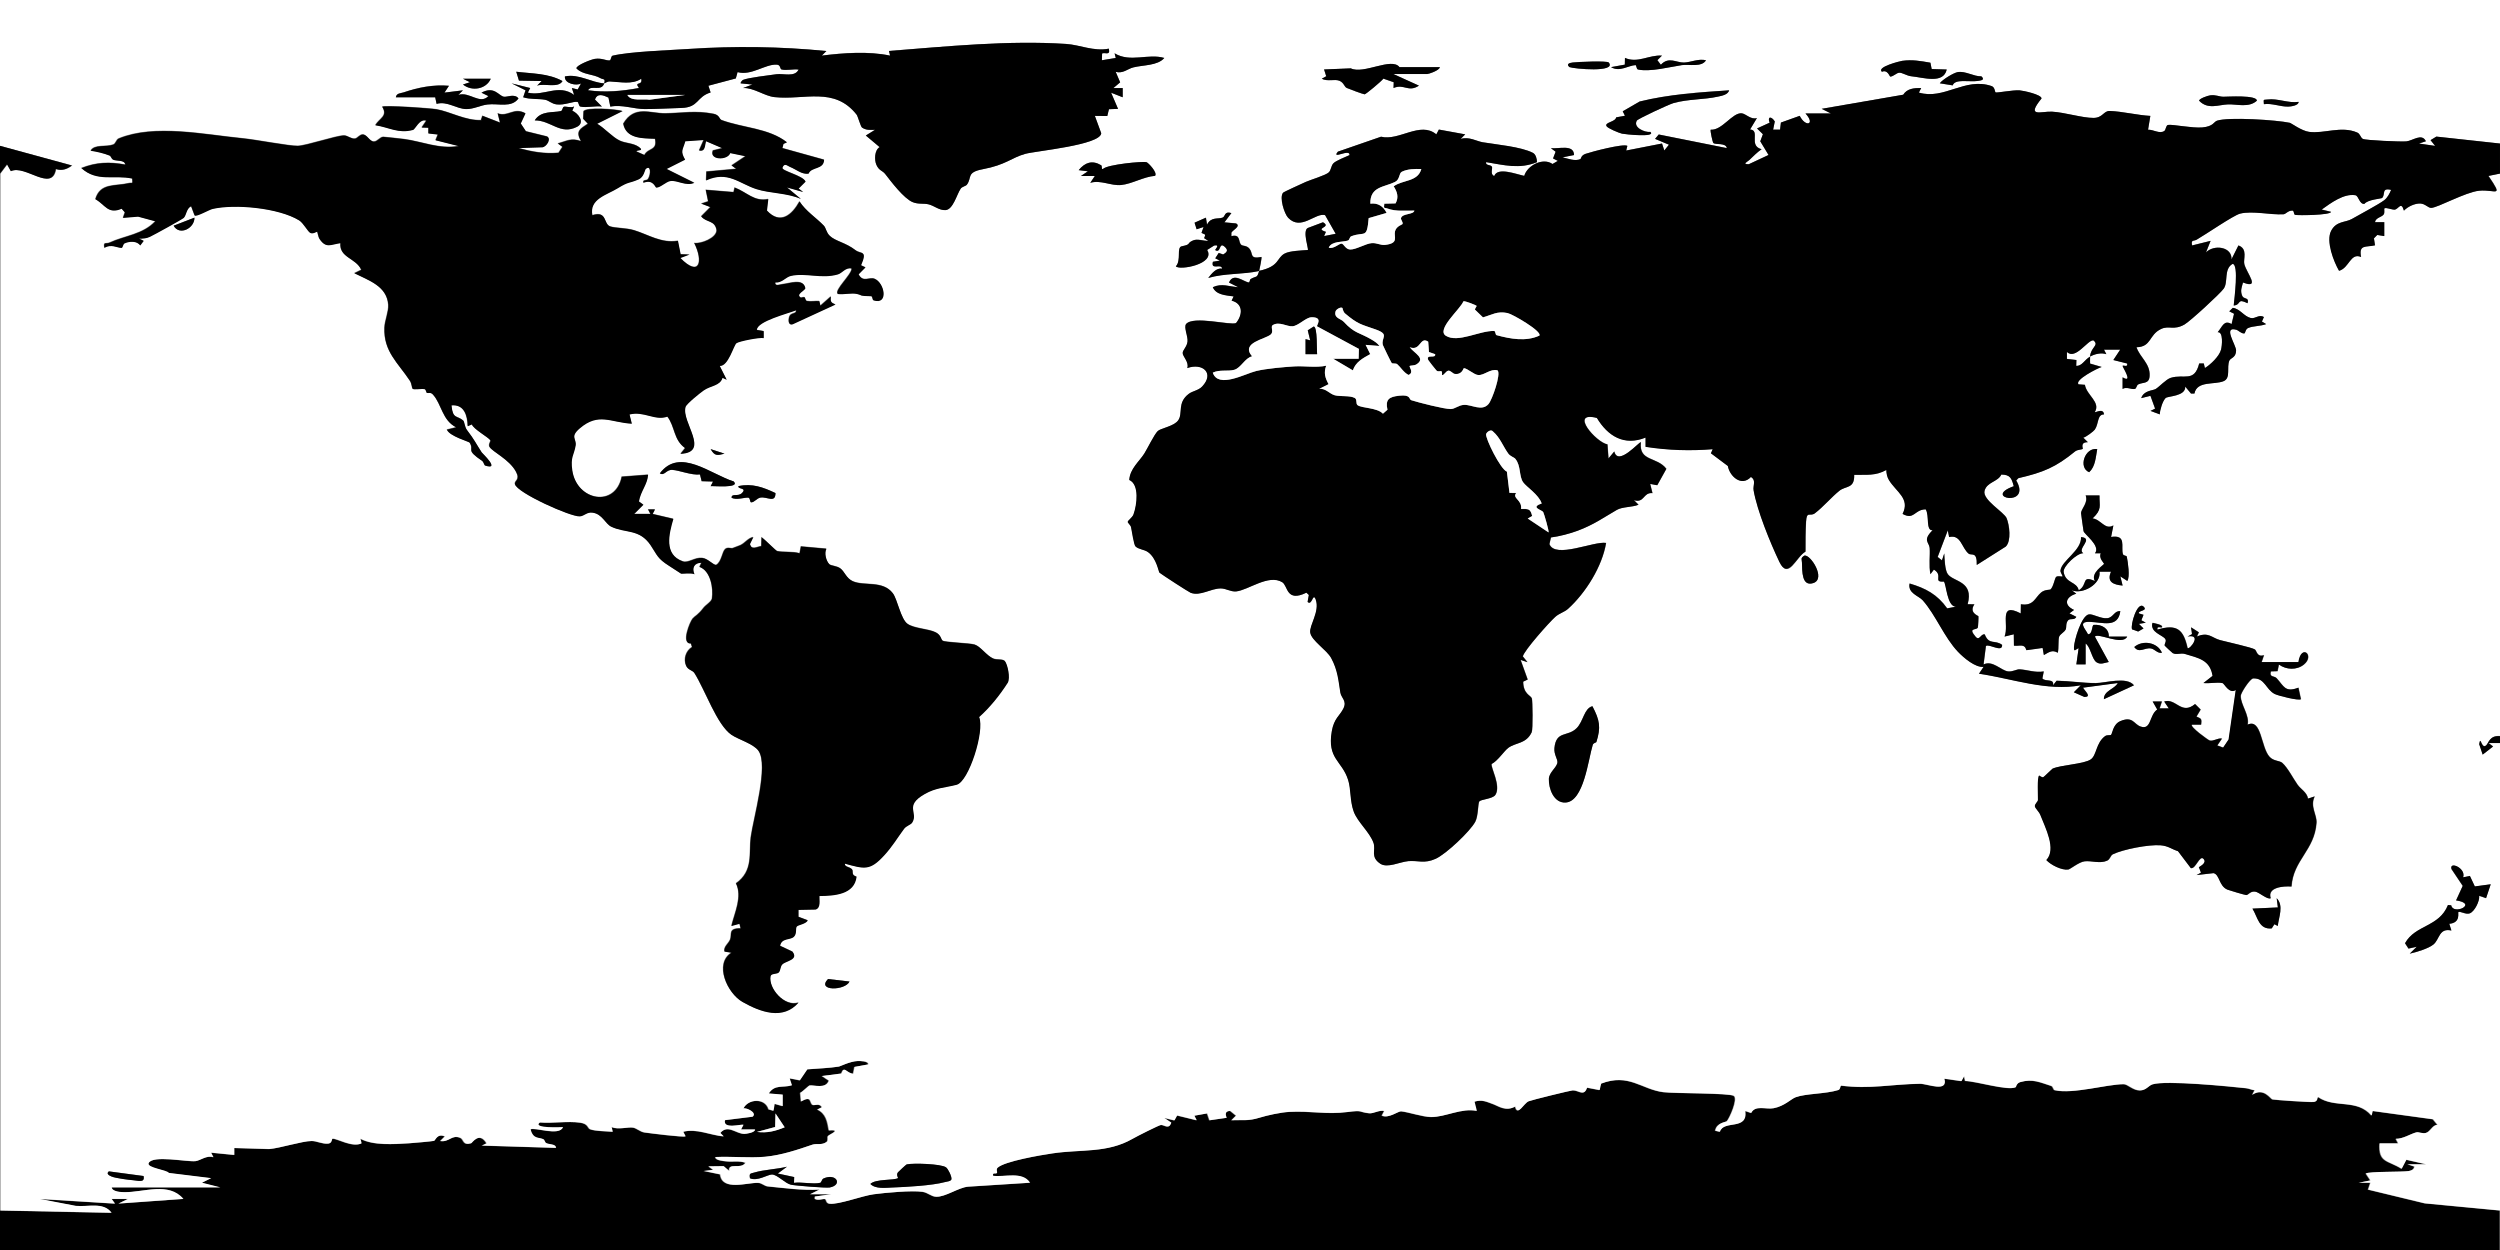 <?xml version="1.0" encoding="UTF-8"?>
<svg id="uuid-43157ec9-c684-4c24-b3d1-3c99237bd9da" data-name="Layer 1" xmlns="http://www.w3.org/2000/svg" viewBox="0 0 360 180">
  <rect x="0" y="0" width="360" height="180" fill="#808080" stroke="none"/>
  <defs>
    <style>
      .uuid-abded51e-cac4-40d4-ba29-dba7bdf9c55e {
        fill: #fff;
      }
    </style>
  </defs>
  <path d="M0,174.33l16,.33c-1.16-1.62-3.46-.81-5.16-1l-5.17-.99,10.83.67-.49-.67h2.33s-1.33.66-1.33.66l9.33-.67c-2.13-2.49-5.66-.95-8.5-.97-.44,0-1.75-.06-1.83-.69h15.66s-2.66-.67-2.66-.67l1.33-.66-6.09-.75c-.31-.46-3.23-.74-2.91-1.42.58-1.19,5.51-.15,6.76-.28.69-.08,1.6-.89,2.57-.56l-.34-.66,3.33.33v-1s5.05.15,5.05.15c1.59-.13,4.76-1.15,6.11-1.16.74,0,1.5.44,2.35.38.64-.05.47-.72.66-.72.69,0,2.84,1.31,4.16.68l-.17-.67c1.87,1.01,4.81.79,6.99.66.52-.03,3.35-.28,3.62-.35.19-.05.45-1.12,1.55-.64l-.66.66c1.3.24,1.66-.99,2.92-.44.49.22.29,1.12,1.53.77.14-.04,1.18-1.75,2.22,0l-.67.33,10.66.33c0-.59-.95-.46-1.4-.69-.21-.11-.24-.46-.37-.53-.64-.37-1.5.06-1.89-1.44.53-.38,4.19,1.04,4.67-.33-.21.03-4.5.22-3.33-.67,1.86.15,4-.23,5.81.03,1.22.17,1.05.8,1.44.95.78.29,2.37.28,3.25.36l-.17-.67c.97.4,2.36-.04,3.09.07.53.08,1.07.62,1.64.7.84.12,5.69.73,5.93.56l-.34-.66c1.95-.5,3.87.49,5.83.67l-.49-.5c1.09-1.27,2.26.11,3.45.14.22,0,1.61-.18,1.54-.64h-2s.34-.67.34-.67c-.23-.15-2.98.71-2.67-.67l4-.5c.71-.61-1.04-1.37-1.34-1.18.69-1.41,3.16-1.55,3.63.12l.7.21.17-1,1.16.33v-1.66s-2-.17-2-.17c.88-1.34,2.02-.77,3.33-1.17l-.33-1,1.47.29,1.08-1.59c1.39-.11,3.24-.18,4.57-.4.15-.02,1.58-.75,2.7-.8.27-.01,1.59,0,1.5.49l-1.98.36-.19.98c-1.03-.1-1.27-1.24-1.71-.03l-2.79.36,1,.67c-.46,1.24-2.13.59-2.79.69-.08.01-1.01.92-1.33,1.06l.11,1.25c1.61-.9,1.18.15,1.65.48.25.18,1.04-.31,1.35.35l-.66.33c1.26.58,1.44,1.71,1.67,3,1.94-.13.06.56-.13.82-.13.18.09.63-.19.84-.67.5-1.46.2-2.02.39-2.15.74-4.46,1.54-6.87,1.75s-4.79-.08-7.13.04c-.02.49,1.19.58,1.54.62.93.11,1.93-.13,2.79.21-.67,1.01-2.49-.14-2.34,1.17l-.8-.69-2.19.03.67.5-1.34.17,2.36.49c.29,2.46,3.92,1.16,5.48,1.22.53.02.92.46,1.37.51,2.48.24,4.93.6,7.44.46l-1.33.66h3s-2.33.34-2.33.34v.33c.45.3,1.21-.03,1.45.03.27.07.1.62.7.68,1.36.13,4.61-1.13,6.35-1.37s5.46-.58,7.01-.35c.81.11,1.25.68,1.97.71,1.33.04,3.18-1.31,4.57-1.45l8.94-.57c-1.11-1.7-3.64-.77-5.33-1-.14-.54.46-.23.55-.39s-.17-.51.1-.76c1.01-.95,6.3-1.84,7.95-2.08,4.11-.61,7.85,0,11.49-2.09.56-.32,3.87-1.99,4.11-2,.49-.02,1.15.72,1.46-.34l-1-.67,1.46.36.39-.71,2.82.69-.34-.66,1.84-.33.34.99,2.48-.36c-.26-.53-.21-.97.51-.99l.83.68-.66.66c1.67-.07,2.39.16,4.07-.37,1.04-.33,3-.76,4.26-.83,3.02-.17,5.4.41,8.38.02,2.33-.3,1.54,0,3.13.18.64.07,1.43-.49,2.16-.33l-.34.66c.94.5,2.37-.65,2.78-.61,1.09.11,3.09.81,4.33.82,2.05.02,4.36-1.34,6.56-.88l-.33-1.33c1.1-.35,1.73,0,2.74.37.71.25,1.76,1.1,3.12.33.35,1.5,1.2-.46,1.94-.76.43-.18,6.02-1.56,6.35-1.57.87-.04,1.61.97,2.06-.39l1.8.35.22-.93c4.03-1.54,5.82.83,8.98,1.23,1.56.2,9.5.11,10.14.53s-.59,3.18-1,3.64c-.12.14-1.49.2-1.68,1.38l.66.16c.56-1.78,4.02-.11,3.67-3l.84.29c.59-1.19,2.14-.48,3.24-.69,1.55-.29,2.52-1.34,3.17-1.58,1.51-.55,4.31-.46,6.16-1.04.28-.09.26-.65.4-.63,4.19.53,7.27-.22,11.35-.27,1.07-.02,4.07,1.32,3.5-.73l2.46.35.38-.69.16.67c1.57.02,6.07,1.43,7.26.91.09-.04.09-.59.71-.76,1.77-.5,2.84.06,4.43.56.29.09.27.57.51.62,2.65.59,7.4-.85,9.93-.87.57,0,1.36.92,2.34.9.91-.01,1.2-.69,1.81-.88,1.95-.6,10.98.29,13.48.56.42.05.79.25,1.21.29l-.34.66c1.66-1.11,2.66.61,2.9.66.49.1,5.46.43,5.96.37.66-.08.44-.74.64-.7,2.43,1.67,5.59.2,7.68,2.66l.16-.66,8.68,1.19.65.8c-.74,0-1,.99-1.67,1.17-.55.14-.99-.19-1.4-.08-.84.23-1.88.94-2.93.92l.34.66h-2.67c-.19,2.83,1.19,2.42,3.17,3.66l.68-1.3,2.82.64h-2.66s1,.34,1,.34c-.06.45-.45.58-.85.65-.86.14-5.77.04-6.15.35l.66.99-1.66.33h1.66s-.33,1-.33,1l8.18,1.98,10.82,1.03v5.67H0v-5.67ZM113,162.33l-1.33-2-.05,1.95-2.62.71c1.49.19,2.65-.11,4-.67Z"/>
  <g>
    <path class="uuid-abded51e-cac4-40d4-ba29-dba7bdf9c55e" d="M0,21V0h360v20.67l-9.16-1-.84.51.66.83-2.33-.34,1-.33c-.58-1.22-1.88-.07-2.83.02-.73.07-5.86-.14-6.25-.36-.35-.2-.35-.72-.82-.92-2.3-.99-4.75.2-6.92-.09-1.07-.14-2.6-1.27-2.75-1.3-1.87-.41-8.84-.88-10.51-.31-.46.15-.5.82-2.1.97-1.45.14-4.28-.46-4.95-.36-.32.05-.3.7-.54.87-.68.47-1.59-.22-2.34-.18l.33-1.99c-1.84-.1-4.05-.65-5.85-.71-.89-.03-.99.99-2.34,1-1.59.01-4.13-.8-5.97-.9-1.54-.08-3.8.92-1.51-1.9,0-.57-2.64-1.13-3.16-1.17-.97-.07-3.32.4-3.46.29-.13-.1-.09-.74-.58-.91-3.81-1.31-6.83,2.04-10.46.94l.33-.66c-1.04,0-2.01.07-2.59.97l-11.74,2.03,1.33.66h-3.66c1.48,1.63,0,2.03-.83.35l-2.71.97-.12,1.01h-1s.24-1.18.24-1.18c-.52-.81-1.1-.7-.74.18l-1.82.83.85.83-.38,1.02,1.19,1.97-2.84,1.33c-1.03,0-.21-.34.07-.6.57-.54,1.13-1.12,1.77-1.56-1.94-.49-.13-2.74-1.66-2.84l.99-1.65c-.86.29-1.6-.62-2.19-.68-1.35-.13-2.82,2.49-4.47,2.36-.09.13.27,1.82.39,1.92.3.26,1.84-.07,1.93.73l-9.8-1.96-.53.63,2,.84-.67.83-.33-1-5.16,1.01.17-.67c-.53-.36-5.14.84-6.03,1.15-.67.24-.64.71-.72.75-.81.35-1.77-.06-2.59-.25l1.66-.33c-.02-1.59-2.2-.86-3.33-.99l.68.51-.37.97.69.35-.77.45c-1.36-.96-3.62.17-4.07,1.71-1.2-.26-3.84-1.31-4.32.02-.66-.25-.18-1.13-.34-1.35-.23-.33-.93-.12-.83-.65,2.56.41,4.82,1.04,7.33,0-.01-.44-.17-1.11-.58-1.33-1.68-.88-5.33-1.21-7.24-1.53-.91-.15-1.95-.84-3.18-.48l.66-.66-3.79-.69-.37.69c-2.31-1.93-5.37.99-7.96.34l-6.21,2.15c-1.02,1.22,1.77-.51,1.67.5-.57.26-1.96.79-2.32,1.18s-.32.97-.66,1.3c-.44.43-2.72,1.1-3.32,1.38-.55.26-3.16,1.42-3.27,1.56-.57.68.18,3.03.73,3.6,1.86,1.95,3.92-.77,5.32-.38l1.53,2.69-1.67.33.26-.61c-1.78-.57.91-.62-.42-1.38l-2.18.82c-.81.39.15,3.05,0,3.17-.9.08-2.57.11-3.33.51-1.21.64-.7,1.84-3.67,2.49.09-.31.41-1.93.34-2-1.75.33-1.16-.43-1.69-1.14-.42-.57-.99-.4-1.22-.61-.47-.41-.04-1.59-1.42-1.25v-.49c.11-.34,1.44-.93.67-1.34l-1.67-.16,1-1.33c-1.03-.33-.87.49-1.24.64-.67.27-1.68-.15-2.26,1.02l-.17-1-1.63.72.3.95,1-.33-.3.85c.53.28.65.11.38.76l.59.38c-.7.06-1.51-.34-2.19-.05-1.02.44-.16.55-1.63.84-.77.15-.04,2.04-.84,2.88.47.63,5.75-.31,4.5-2.35l1.01-.64c.97-.19.07.6.16.66.85.53.49-1.24,1.34-.5.58.51.37.78-.2,1.13l-.64-.22-.5.77.67.33-1.01.17c-.33,1.29,1.25.16,1.33,1-.82-.18-1.53.73-2,1.33,2.39-.7,4.94-.47,7.33-1-.33,1.11-.35.65-1.21,1.15-.15.08-.13.52-.28.5-.76-.09-2.21-1.49-2.85.01l1.33.67c-1.33-.07-2.35-.6-3.66,0,.48,1.14,1.93,1.17,3,1.33l-.29.61c1.66.42,1.62,2.01.64,3.22-.72.4-6.17-1.11-7.21.16-.33.53.3,1.69.22,2.5-.07.75-.7,1.24-.7,1.66,0,.5.97,1.34.66,2.17,2.2-.8,3.96.72,2.15,2.65-.55.59-1.37.64-1.93,1.06-1.72,1.3-.8,2.78-1.52,3.81-.61.88-2.52,1.14-2.95,1.55-.51.5-1.5,2.55-1.93,3.23-.72,1.15-2.07,2.19-2.17,3.81,1.5.65,1.11,3.59.61,4.96-.17.47-.83.87-.83,1.08,0,.15.42.46.48.76.1.47.41,2.53.63,2.76.44.45,1.25.43,1.81.83,1.25.9,1.51,2.86,1.66,2.97.43.32,4.2,2.78,4.49,2.89,1.39.52,2.86-.64,4.34-.63.75,0,1.44.51,2.21.43,1.73-.18,4.67-2.52,6.62-1.33.86.52.55,2.95,3.49,1.51l.35.33-.18,1c.65.64.76-1.45,1.17-.34.62,1.71-.95,3.71-.79,4.76.17,1.15,2.38,2.49,3.02,3.67.95,1.76,1.04,3.24,1.32,4.98.13.77.97,1.16.45,2.25s-1.36,1.42-1.69,3.33c-.67,4,1.48,4.19,2.36,7,.41,1.31.25,3.05.8,4.54s2.3,2.95,2.85,4.51c.38,1.06-.5,2.01.98,3,1.03.68,2.78-.26,4.04-.37,1.39-.13,2.29.4,3.93-.34,1.49-.68,4.96-3.95,5.7-5.33.45-.85.37-2.6.58-2.92s1.93-.36,2.32-.95c.85-1.3-.72-4.02-.54-4.45.88-.44,1.83-1.92,2.41-2.33,1.08-.78,2.57-.54,3.36-2.25.18-.4.13-4.54.02-4.86-.17-.47-1.22-.59-1.25-2.41l.65-.31-1.02-2.83.99.33-.67-.83c.17-.84,3.8-4.91,4.66-5.68.58-.53,1.33-.7,1.84-1.16,2.56-2.31,4.94-6.14,5.49-9.5-1.76-.29-7.34,2.32-8.16.17l.22-.96c1.2-.15,2.73-.55,3.85-.97,2.39-.9,3.72-1.9,5.66-3.01.79-.45,2.21-.36,3.1-.73l-.66-.66c1.54.47,1.3-1.15,2.67-1.01l-.33-1.33,1.02.19,1.31-2.36c-1.34-1.79-3.99-1.01-3.67-3.83-.15-.19-3.29,3.55-3.83,1.33l-.83,1-.15-2.02c-1.64-.28-5.6-4.84-1.52-3.81,1.56,2.61,3.91,4.08,7,2.83v1.33c3.24.5,6.42.61,9.67.34l-.26.59,2.44,1.83c.25,1.49,1.96,3.04,3.32,1.58.8.5.26,1.21.39,1.94.51,2.94,2.39,7.53,3.71,10.29s2.38-.7,3.76-1.48c0-1.36,0-2.96.08-4.32.1-1.62.56-.67,1.27-1.2,1.17-.88,2.42-2.35,3.54-3.25.92-.74,2.19-.27,2.12-2.29,1.73-.04,3.07.18,4.63-.7,0,.51.11,1.02.38,1.46,1.06,1.72,3.08,2.64,1.96,4.87,1.7.93,1.67-.63,3.33-.66.56.88-.02,3.11,1,3.01-1.5,1.45-.49,1.75-.43,2.55.08,1.09-.14,2.56.11,3.78l.5-.66c1.41.84-.2,1.84,1.43,1.72.35.3.45,3.62,1.74,3.62l-1.26.24c-1.42-2.01-3.11-2.9-5.41-3.58-.29,1.41,1.31,1.76,1.9,2.43,1.88,2.13,3.09,5.33,5.08,7.42.82.86,2.5,2.3,3.68,2.15l-.67.99c4.83.71,9.73,2.56,14.66,1.67l-1,1,1.5.67c1.17.03.04-.85-.17-1.33l5-.67c-.47.91-2.03,1.09-2,2.33l4.33-2c-1.06-1.31-4.09-.32-5.52-.32-1.85,0-3.77-.31-5.62-.34l-.52.66c.22-1.03-1.11-.46-1.53-.99l.2-1.01c-1.21.22-2.34-.24-3.46-.3-.45-.03-1.02.38-1.68.3-1.01-.12-2.23-1.66-3.53-1l.34-2.66c.43-.38,2.4,1.02,2.33-.16-1.04-.79-1.88.08-2.5-1.51-.57-.13-.75,1.01-1.32.33-1.12-1.34.06-.89.32-1.3.04-.07.12-1.56.09-1.64-.04-.1-1.41-.51-.58-1.72l-.97-.02c.91-3.36-2.01-3.19-2.86-4.32-.42-.56-.47-2.24-.51-2.99l-.33,1-.62-.49,1.46-3.84.19.97c1.7-.41,1.8,1.57,2.81,2.39.4.33,1.24-.4,1.17,1.63l4.18-2.65c.83-.82.52-3.11.12-4.08-.37-.89-3.52-2.62-3.18-3.94s1.92-1.27,2.42-2.35c1.3.01,1.48.57,1.79,1.68-4.69,1.68,2.66,3.11.35-.83l.32-.33c3.59-.83,5.37-1.57,8.16-3.85.35-.28.96-.24,1.11-.37.06-.05-.44-.99.73-.95l-.66-.66c.4-.07,1.51-.93,1.66-1.16.6-.87.32-2.2,1.33-2.19-.12-.97-1.21-.22-1.33-.33.87-1.45-1.17-2.4-1.43-3.93l-.91-.07c-.64-.62,2.79-2.36,3.33-2.5l-1.67-.49c0-.33-.02-.67,0-1-.8.44-1.15,1.38-2,1.33l.03-.84-1.37-.16v-1c1.27,1.2,3.02-1.81,3.83-1.67.88.74-.41.96-.49,2.33.66-.36,1.61-.6,2.34-.34l-.34-.66h2.34s-.99,1.5-.99,1.5l1.99.5c.13.61-.56.21-.66.33-.08.09,1.63,2.64,0,1.66v1.67c.57-.35,1.24.1,1.76,0,.25-.05.24-.52.49-.65.7-.35,1.57-.03,1.64-1.22.09-1.8-1.38-2.63-1.89-4.13,2.2-.06,1.74-1.8,3.56-2.64,1.14-.53,1.79.25,3.34-.63.84-.47,5.15-4.45,5.66-5.17.68-.96-.03-2.82,1.27-3.56.95-.01.24,5.15.17,5.99,1.15-.1.39-1.12,2-.33.26-.92-.55-.51-.78-1.07-.31-.75-.07-1.2.12-1.92,2.56,1,.54-1.32.19-2.63-.19-.71.55-2.2-.85-2.7l-1,2c.11-1.8-2.49-2.19-3.67-1l.66-1.66-2.66.66c-.18-.89.22-.58.65-.83,1.3-.75,5.3-3.51,6.26-3.75,1.78-.45,4.4.21,6.26.09.32-.02.68-.58,1.31-.53.2.02.16.56.34.61.41.12,5.18.05,5.18-.43l-1.34-.33c1.3-.93,3.18-2.35,4.86-2.06.47.08.57,1.34,1.3,1.24.44-.61,2.43-.75,2.53-.84.53-.48-.14-1.53,1.31-1.17-.23.54-.52,1.13-1,1.49-.79.6-3.55,2.07-4.66,2.7-.92.53-2.26.29-2.99,1.73s.36,4.36,1.15,5.73c1.46-.4,1.63-2.64,3.17-1.99-.35-1.83.66-1.37,2.01-1.68l-.16-1,.48-.49,1.01.16v-2s-1.33,0-1.33,0c.09-.65.97-.72,1.25-1.11.18-.26.03-.81.1-.87.22-.2,1.13.22,1.5.17.55-.07.93-1.25,1.32.15.54-.58,1.57-1.05,2.35-1.03.74.03,1.13.64,1.59.63.96-.04,4.92-2.27,6.89-2.47,2.33-.23,3.57,1.16,1.34-2.13l1.67-.34v81c-1.52-.14-1.64,1.01-2.01,1.33-.71.63-.78-1.55-1-.17l.5,1.5,1.5-1.17-.66-.49h1.66s0,67.33,0,67.33l-10.82-1.03-8.18-1.98.33-.99h-1.66s1.66-.34,1.66-.34l-.66-.99c.38-.31,5.29-.21,6.15-.35.39-.07.79-.2.85-.65l-1-.33h2.66s-2.82-.65-2.82-.65l-.68,1.3c-1.98-1.25-3.35-.83-3.17-3.66h2.67s-.34-.66-.34-.66c1.05.02,2.08-.69,2.93-.92.41-.11.85.22,1.4.08.67-.17.94-1.16,1.67-1.17l-.65-.8-8.68-1.19-.16.66c-2.09-2.47-5.25-.99-7.68-2.66-.2-.04.02.62-.64.7-.5.06-5.47-.27-5.96-.37-.24-.05-1.24-1.78-2.9-.66l.34-.66c-.42-.04-.78-.25-1.21-.29-2.5-.27-11.53-1.16-13.48-.56-.61.19-.9.86-1.81.88-.98.01-1.77-.91-2.34-.9-2.53.02-7.28,1.46-9.93.87-.24-.05-.22-.53-.51-.62-1.6-.5-2.66-1.06-4.43-.56-.62.17-.62.72-.71.76-1.18.52-5.68-.89-7.26-.91l-.16-.67-.38.69-2.46-.35c.57,2.05-2.43.72-3.5.73-4.08.06-7.16.8-11.35.27-.14-.02-.12.54-.4.63-1.86.58-4.65.49-6.16,1.04-.65.24-1.62,1.29-3.17,1.58-1.1.21-2.65-.5-3.24.69l-.84-.29c.35,2.89-3.11,1.22-3.67,3l-.66-.16c.19-1.18,1.55-1.23,1.68-1.38.4-.46,1.63-3.22,1-3.64s-8.58-.33-10.14-.53c-3.16-.4-4.96-2.77-8.98-1.23l-.22.93-1.8-.35c-.45,1.35-1.19.35-2.06.39-.33.02-5.92,1.39-6.35,1.57-.73.3-1.59,2.26-1.94.76-1.35.76-2.41-.08-3.12-.33-1.01-.36-1.64-.71-2.74-.37l.33,1.33c-2.2-.46-4.51.9-6.56.88-1.24-.01-3.24-.71-4.33-.82-.41-.04-1.84,1.1-2.78.61l.34-.66c-.72-.17-1.52.4-2.16.33-1.6-.18-.8-.48-3.13-.18-2.98.39-5.36-.19-8.38-.02-1.26.07-3.21.51-4.26.83-1.68.52-2.4.3-4.07.37l.66-.66-.83-.68c-.72.01-.77.46-.51.99l-2.48.36-.34-.99-1.84.33.34.66-2.82-.69-.39.71-1.46-.36,1,.67c-.31,1.06-.98.33-1.46.34-.25,0-3.55,1.67-4.11,2-3.64,2.09-7.38,1.48-11.49,2.09-1.64.24-6.94,1.13-7.95,2.08-.26.25,0,.6-.1.76s-.69-.15-.55.39c1.69.23,4.22-.7,5.33,1l-8.94.57c-1.39.14-3.24,1.5-4.57,1.45-.72-.02-1.16-.59-1.97-.71-1.55-.22-5.34.13-7.01.35s-4.99,1.49-6.35,1.37c-.6-.06-.43-.61-.7-.68-.24-.06-.99.27-1.45-.03v-.33s2.33-.33,2.33-.33h-3s1.33-.67,1.33-.67c-2.51.14-4.96-.22-7.44-.46-.45-.04-.84-.49-1.37-.51-1.57-.06-5.2,1.24-5.48-1.22l-2.36-.49,1.34-.17-.67-.5,2.19-.03.8.69c-.16-1.3,1.66-.15,2.34-1.17-.86-.33-1.87-.1-2.79-.21-.35-.04-1.56-.13-1.54-.62,2.34-.12,4.81.17,7.13-.04s4.72-1.01,6.87-1.75c.56-.19,1.35.12,2.02-.39.28-.21.05-.66.19-.84.19-.26,2.07-.95.13-.82-.22-1.29-.41-2.42-1.67-3l.66-.33c-.31-.66-1.1-.17-1.35-.35-.47-.33-.04-1.38-1.65-.48l-.11-1.25c.32-.14,1.24-1.05,1.33-1.06.66-.1,2.33.55,2.79-.69l-1-.67,2.79-.36c.44-1.21.68-.07,1.71.03l.19-.98,1.98-.36c.09-.49-1.23-.5-1.5-.49-1.12.05-2.56.78-2.7.8-1.34.22-3.18.29-4.57.4l-1.08,1.59-1.47-.29.33,1c-1.31.4-2.45-.18-3.33,1.17l2,.17v1.66s-1.16-.33-1.16-.33l-.17,1-.7-.21c-.47-1.68-2.95-1.53-3.63-.12.29-.2,2.04.56,1.34,1.18l-4,.5c-.32,1.38,2.44.51,2.67.67l-.34.66h2c.07.47-1.33.65-1.54.65-1.2-.03-2.37-1.41-3.45-.14l.49.5c-1.96-.18-3.88-1.17-5.83-.67l.34.66c-.25.17-5.09-.44-5.93-.56-.57-.08-1.12-.62-1.64-.7-.73-.11-2.12.34-3.09-.07l.17.67c-.88-.08-2.47-.07-3.25-.36-.39-.15-.22-.78-1.44-.95-1.81-.25-3.96.12-5.81-.03-1.16.88,3.13.69,3.33.67-.48,1.37-4.14-.05-4.67.33.39,1.5,1.25,1.07,1.89,1.44.13.07.16.42.37.53.45.23,1.4.1,1.4.69l-10.66-.33.67-.33c-1.04-1.75-2.08-.04-2.22,0-1.24.34-1.03-.55-1.53-.77-1.26-.55-1.62.67-2.92.44l.66-.66c-1.1-.48-1.36.59-1.55.64-.27.07-3.1.32-3.62.35-2.19.13-5.12.35-6.99-.66l.17.67c-1.32.63-3.47-.69-4.16-.68-.19,0-.02.67-.66.72-.85.07-1.61-.38-2.35-.38-1.35,0-4.53,1.02-6.11,1.16l-5.05-.15v1s-3.34-.33-3.34-.33l.34.66c-.97-.33-1.88.48-2.57.56-1.25.14-6.18-.91-6.76.28-.33.68,2.6.96,2.91,1.42l6.09.75-1.33.66,2.66.67h-15.66c.08.63,1.38.69,1.83.69,2.85.03,6.38-1.52,8.5.97l-9.33.67,1.33-.66h-2.33s.49.67.49.67l-10.83-.67,5.17.99c1.7.19,4-.62,5.16,1l-16-.33V25l1-1.33.55.98c2.04-.99,5.92,3.11,6.48-.31.85.29,1.61.04,2.31-.51L0,21ZM87,12c-1.82-.1-3.66-1.42-5.66-1-.12,1.07,1.74,1.4,2.33,1l-.49.88-.84-.21.33,1c-2.24-1.67-4.39.26-6.67-.34l.34-.66-2.67-.67,2,1-.34,1c1.01.34,2.21.18,3.15.36.57.11.93.57,1.67.67,1.12.14,2.36-.45,2.97-.37.22.03.18.61.44.68.85.21,2.17-.13,3.11,0l-1-1.01c.34-.98,1.23-.62,1.94-.28l.27,1.3c1.68-.33,3.38.35,4.95.35,1.7,0,3.57-.11,5.28-.16,2.54-.07,2.14-1.6,4.21-2.23l-.32-.97,3.95-1.05.25-.91c2.01.55,3.95-1.17,5.64-1.08.61.03.44.63.71.7.71.17,1.68-.09,2.44.01-.53,1.14-2.15.53-3.16.67s-4.21.53-4.84.82c-.15.07-.42.44-.33.5l1.67.17-1.33.5c1.52-.07,3.08,1.16,4.52,1.31,4.33.45,8.61-1.56,11.83,2.53.16.2.58,1.72.77,1.85.61.41,1.2.34,1.88.32l-1.33.83,1.99,1.67c-.75.44-.77,1.86-.47,2.54.38.87.87.81,1.27,1.33.82,1.05,2.66,3.51,3.95,4.05.84.35,1.58.13,2.34.33.8.21,1.5.86,2.37.82,1.11-.04,1.62-2.21,2.21-3.09.2-.29.74-.36.9-.58.75-1.03-.11-1.77,2.28-2.22,3.35-.63,4.09-1.64,6.11-2.21,1.51-.42,10.83-1.26,10.95-2.97l-.92-2.5,1.79.02.24-.98,1.31-.05-1-2.33,1.67.66v-1.33s-1.33,0-1.33,0l.97-.82-.64-1.51c1.05.29,1.7-.43,2.53-.64,1.39-.36,3.51-.23,4.47-1.36-2.33-.69-4.89.7-7.16-.67l.17.67-2,.33.03-.97c.32-.23,1.24.39.97-.7-2.17.43-4.15-.55-6.15-.68-8.34-.54-17.23.37-25.51,1.01l.16.67c-3.14-.66-6.65-.4-9.83,0l.66-.66c-6.62-.65-13.17-.74-19.8-.3-2.82.19-8.45.37-10.98.97-.26.06-.21.66-.43.68-.53.06-1.09-.37-2.13-.22-.5.07-2.66.91-2.66,1.36.92.98,2.34.76,3.53,1.45.29.17.69-.02.47.71.08,0,.41-.29.81-.28,1.5.06,3.2.49,4.52-.39.24,1.1-1.08.3-.33,1.33-2.45.46-4.87.68-7.33.33.42-.83,1.94.25,2.33-1ZM239.33,8c-1.87-.13-3.5,1.15-5.33.33l-.02.97-1.98.36c1.22.74,2.52-.26,3.52-.29.15,0,.11.57.36.63,1.69.39,4.63-.38,6.32-.63,1.04-.15,2.86.34,3.47-.7-1.1-.26-2.18.3-3.16.33-1.07.04-2.21-.91-3.34.32l-.5-.66.67-.67ZM231.66,9c-.22-.28-4.49-.09-5.17,0-.46.06-.99.21-.49.66.61.25,6.84.83,5.67-.66ZM277.98,9.03c-1.44-.25-2.58-.47-4.06-.27-.35.05-3.74.9-2.92,1.58.78-.38,1.11.69,1.19.69.46,0,.88-.54,1.31-.56s1.1.45,1.7.51c1.81.18,4.64,1.16,5.13-.97l-2.17-.07-.18-.91ZM200.67,10.67h4.83c.2,0,1.8-.52,1.83-1h-5.81c-1.11-1.48-5.17,1.09-7.01.18l-3.85.16.31.98-.64.35c.77.44,1.86.02,2.52.29s.71.87,1.07,1.04c.26.13,2.44.93,2.58.92.18-.01,2.43-1.87,2.7-2.26l1.49.52-.03.83c1.54-.65,2.11.68,3.66-.34l-3.66-1.66ZM81,11.67c-2.07-1.13-4.4-1.06-6.66-1.34l.39,1.28,3.27.06-.66.66c1.05-.37,3.08.41,3.66-.66ZM285.33,11c-1.13.02-2.3-.8-3.42-.61-.58.1-2.18,1.05-2.58,1.61l1.86.3c.32-.99,2.42-.45,3.64-.64.44-.07,1.06-.14.5-.65ZM70.67,11.34h-4s1,.5,1,.5l-1,.33c1.23,1.03,3.33.71,4-.83ZM64.66,12.34c-2.23-.2-4.44.24-6.54.95-.44.15-1.02.1-1.12.71h5.67s.2.95.2.95c1.55-.43,2.88.74,4.29.75,1.06,0,2.03-.54,3.04-.66,1.56-.19,3.44.53,4.46-.87-.54-.75-1.69-.15-2.12-.25-.76-.17-1.38-1.58-3.21-.58l1,.49c-1.23,1.29-2.73-.69-4.33-.17l.66-.66-2.66.33.66-1ZM249,13c-4.32.29-8.69.57-12.88,1.61l-2.44,1.41.32.64-1.26.23c-.12.69-1.69.7-1.4,1.26.16.31,1.82,1,2.24,1.09.38.08,4.94.57,4.09-.25-.83.1-2.53-.64-1.96-1.63.15-.26,4.64-2.35,5.3-2.53,2.12-.59,4.35-.47,6.41-.93.56-.13,1.4-.27,1.59-.91ZM318.26,13.73c-.35.05-1.58.48-1.59.77,1.28,1.33,2.79.58,4.19.53,1.26-.04,2.99.52,4.13-.53.01-.85-4.22-.57-4.82-.57s-1.08-.31-1.91-.2ZM331,14.67c-1.52.22-2.99-.54-4.5-.34-.6.08-.55-.11-.5.67,1.2-.16,2.31.37,3.49.35.34,0,1.52-.14,1.51-.68ZM69.28,17.25c-2.25.11-4.51-1.23-6.47-1.56-.92-.15-7.5-.61-7.81-.36.85,1.37-.4,1.63-1,2.66,1.98.3,3.34,1.25,5.43.67.33-.09.92-1.66,1.91-1.33l-.67.99.98.03v.82s1.35.16,1.35.16l-.33.82,3.33.84c-2.78.48-5.26-.67-7.85-1.01-.38-.05-2.83-.32-2.98-.32-.47,0-.86.67-1.34.68-.67.02-.99-1.04-1.65-1.02-.43.01-.76.54-1.07.59-.55.1-1.08-.46-1.61-.45-1.18.02-5.44,1.48-6.66,1.5s-6-.9-7.95-1.09c-5.43-.53-12.68-2.09-17.81.02-.42.17-.42.73-.81.88-1.03.39-2.71-.08-3.26.89.88.13,1.92.37,2.73.7.22.09.24.47.53.6.46.22,1.65,0,1.73.7-2.27-.42-4.17-.35-6.33.5,2.26,2.06,4.71.93,7.33,1.51.09.89,0,.53-.5.66-1.93.47-4.12-.09-4.81,2.31,1.44.81,1.81,2.22,3.78,1.37l.47.53-.28.79,2.18-.18,2.48.67c-1.78,1.91-4.37,2.05-6.6,3.08-.47.22-.91-.2-.73.75.97-.61,1.81,0,2.47,0,.2,0,.19-.54.45-.66.68-.3,1.76-.38,2.24.31l.5-.66-.67-.33c.54.01,1.07-.02,1.57-.26.57-.27,4.66-2.53,4.86-2.72.42-.41.37-1.34,1.07-1.68l.5,1.33c.24.25,2.1-.83,2.59-.94,3.22-.74,9.52-.15,12.46,1.65.63.39,1.26,1.63,1.62,1.81.38.2.93-.21.98-.18.06.04.14.75.36,1.07.93,1.36,1.55.78,2.99.58-.18,2.12,2.25,2.14,3,3.84l-1,.49c2.07,1.04,4.69,1.84,4.89,4.55.07.97-.51,2.28-.55,3.29-.14,3.45,1.96,5.07,3.68,7.67.24.37.29,1.06.36,1.12.23.2,1.22-.04,1.73.06.23.04.25.48.31.52.26.12.55-.13.91.27,1.26,1.39,1.32,3.69,3.33,4.71l-1.33.33c.37.96,3.18,1.72,3.28,1.88.73,1.19-.7.94,1.8,2.63.22.15.31.62.41.66,2.29.75-.39-1.76-.47-1.88-.74-1.13-1.09-1.89-2.12-3.22-.36-.47-.35-1.22-.56-1.39-.9-.75-1.49-.16-1.68-2.17,1.8-.17,2.31,1.42,2.34,3l.6-.26c.2.67,2.41,1.87,2.67,2.3.07.11-.34.6-.13.94.43.72,2.83,1.78,3.81,3.57.67,1.23-.26,1.26-.15,1.79.25,1.24,8.05,4.74,9.34,4.64.67-.05,1.01-.66,1.86-.53,1.4.21,1.81,1.61,2.67,2.02,2.02.97,4.04.27,5.67,2.67.97,1.44.93,1.88,2.67,2.98.39.25,1.62,1.06,1.71,1.11.11.05,1.54-.15,1.93.09-.38-.89-.09-1.64,1-1.66l-.28.6c1.62.57,2.03,3.1,1.8,4.57-.07.44-.88.9-1.21,1.32-.86,1.12-1.19,1.12-1.58,1.57s-1.72,3.68-.24,3.57l.16.51c-.89.54-1.27,1.74-.85,2.69.29.65.92.63,1.2,1.06,1.54,2.43,3.24,7.47,5.34,8.9,1.01.68,3.16,1.29,3.88,2.29,1.5,2.11-.75,9.75-1.11,12.45-.3,2.28.43,4.84-2.13,6.64.94,1.93-.17,4.13-.66,6.14l1.17-.32.16.66c-1.87-.03-1.21.91-1.52,1.64-.26.59-.94.99-.81,1.7l1,.17c-2.51,1.6-.61,5.82,1.59,7.08,2.59,1.48,5.85,2.67,8.08.09-2,.7-4.37-2.07-4.03-3.8.08-.4.87-.28,1.14-.5.32-.26.22-.85.55-1.19.51-.52,2.4-.64,1.45-1.85l-1.77-.83c.23-1.19,1.47-.78,2-1.32.44-.45.18-1.13.39-1.44.17-.25,1.35-.36,1.59-.91l-1.33-.5v-1s2.46-.05,2.46-.05c.78-.26.52-1.3.55-1.95,2.18-.03,5.06-.21,5.35-2.79-.84-.23-.41-.79-.65-1.05-.36-.4-1.06-.3-1.04-.82,2.82.78,3.6,1.06,5.66-1.18,1.16-1.27,1.87-2.49,2.86-3.82.33-.45.97-.58,1.18-.91.92-1.46-1.21-2.4,1.8-4.11,1.64-.93,3.02-.92,4.6-1.34,1.76-.46,4.07-7.78,3.24-9.75,1.55-1.38,2.97-3.16,4.13-4.96.37-.68-.01-2.54-.41-3.08-.27-.36-1.17-.15-1.69-.38-.96-.43-1.81-1.74-2.67-2.01-.74-.23-4.3-.31-4.62-.57-.24-.19-.2-.78-.96-1.18-1.03-.54-3.15-.57-4.09-1.24s-1.45-3.53-2.11-4.4c-1.44-1.89-4.11-1-5.76-1.73-.96-.42-1.18-1.4-1.81-1.86-.51-.37-1.35-.36-1.58-.6-.44-.45-.76-1.57-.42-2.23l-3.67-.33-.19.99c-.95-.3-2.44-.12-3.24-.32-.15-.04-1.87-1.77-2.24-2l-.04,1.29c-.7.11-1.38.61-1.63-.29l.49-1.01c-.74.12-1.21.86-1.85,1.16-.18.09-.8.29-1.13.43-.18.08-.72-.21-1.09.15-.43.42-.52,1.85-1.27,2.26-.39.09-1.18-.91-2.01-1-1.07-.11-2.01.77-2.79.5-2.79-.97-2.01-3.97-1.38-6.13l-2.98-.7.34-.66h-1s.34.66.34.66h-2.34s1.33-1.33,1.33-1.33l-.65-.47c.26-1.51,1.24-2.45,1.32-3.86l-3.79.29c-.9,4.51-6.45,3.5-7.12-.88-.3-1.99.25-2.21.48-3.62.16-.97-.85-1.23.59-2.46,2.73-2.33,4.44-.83,7.5-.67l-.33-1.33c2.08-.53,3.66.95,5.45.31,1.12,1.43.88,3.35,2.55,4.53l-.66.83c4.37-.21.08-4.59.73-6.76.13-.45,2.12-2.03,2.62-2.38,1-.69,2.33-.63,2.7-1.8l.6.27-1-1.99c1.23.08,1.98-2.91,2.4-3.27.33-.27,3.3-.87,3.93-.74v-1s-.99-.17-.99-.17c0-1.26,4.54-2.38,5.66-2.83.06.56-.74.29-.96.87-.16.4-.24,1.36.47,1.14l6.16-2.84c-.65-.26-.76-.41-.67-1.17l-1.5,1.33-.16-.66c-.58-.04-1.2.1-1.78-.01-.23-.04-.24-.48-.32-.52-.22-.1-.5.08-.57.03-.78-.47.59-.99.66-1.35-.29-1.48-2.23-.69-3.26-.59-.37.04-1.13.39-1.07-.24.92.12,1.5-.77,2.23-.94,2.15-.5,4.42.47,6.78-.22.63-.18,1.11-1.06,1.99-.84,0,.9-2.55,3.11-2,3.66.85.12,1.99-.18,2.77,0,.97.24.13.27,2.04.32.21,0,.16.54.35.6,2.16.68,1.59-2.49.16-3.1-.78-.33-1.65.61-2.32-.65l.99-1-.64-.3c.97-2.23,0-1.57-.79-2.17-1.4-1.09-2.89-1.28-3.7-2.06-.55-.52-.54-1.13-.87-1.48-1.1-1.14-2.59-2.07-3.5-3.49-1.09,1.98-2.77,3.4-4.69,1.32l.19-1.66c-2.01.42-3.02-.96-4.84-1.66l-.16.66-4-.33.34,1.66-1,.33,1.32.5-1.32,1.33c.7.93,1.98.52,2.22,2,0,1.12-2.24,1.99-3.22,1.84,1.35,2.71.76,4.97-2,2.16l1.33-.5-1.29-.04-.39-1.94c-2.38.4-4.24-.89-6.31-1.52-1.14-.35-2.7-.29-3.45-.55-.99-.34-.39-2.3-2.56-1.61-.49-2.34,2.07-2.91,3.64-3.88,1.69-1.05,1.57-.65,3.03-1.29.77-.34.88-1.38,1.01-1.49.76-.66.77.78.34,1.44-.19.3-.8.04-.67.55,1.4-.57,1.73.69,1.84.69.59.02,1.41-.87,2.06-.95,1-.13,2.26.81,3.43.26l-3.99-1.99,2.66-1.34c-.72-1.27-.34-1.35.03-2.65l2.64-.18-.66,1.5c.93.24.82-.75,1-1.33l2.33,1-1.33.33c-.59,1.44,2.11,1.45,2.49.38l2.18.45-1.99,1.33.66.49-4.28.39-.05,1.28c3.12-1.44,4.78.45,7.25,1.25,1.98.64,4.46.54,6.41,1.42l-2-1.66,2.33.66-.66-.5,1-1c-.33-.87-3.49-1.54-3.33-2,.27-.78.73-.25,1.1-.11.82.31,1.74,1.15,2.67.95.39-1,2.21-.54,2.22-2l-6-1.67.16-.6.5-.23c-2.62-2.05-6.33-2.06-9.41-3.2-.35-.13-.26-.72-1.15-.9-2.6-.51-4.52-.11-6.94-.07-2.19.03-4.45-1.24-6.07,1.49.4,2.17,2.72,2.11,4.57,2.17.39,1.75-.95,1.26-1.53,2.34l-1.14-.51c-.13-.24,1.27-.01.33-.66-.83-.57-1.88-.5-2.75-.91-1.04-.5-2.19-1.81-3.24-2.42l3.66-1.83c-.98-.29-5.23-.6-5.62.04l-.05,1.08.67.71c-1.13.75-1.79,1.06-1,2.5-1.42-.5-2.01-.02-3.33.34l.67.49-.56.85c-2.04.18-3.83-.16-5.77-.68l3.45-.11c.58-.08,1.32-1.2.67-1.56l-3.05-.75-.74-1.12.68-1.46c-1.68-.95-2.51.59-4,0l.33,1.33-2.53-.98-.2.57ZM82.67,15.34c-.42.24-1.22-.04-1.45.03-.25.08-.2.57-.45.63-1.16.26-2.87-.1-3.77,1.34,2.39,0,3.67,2.16,6.09.93,1.2-.61.2-1.95-.68-2.32l.26-.6ZM158.56,23.79c-1.28-.77-2.33-.39-3.23.71l1.33.17-1,.66h2s-.66,1-.66,1c1.49-.46,3,.46,4.45.31,1.57-.16,3.23-1.19,4.88-1.32.4-.47-.97-1.88-1.22-1.96-.47-.16-5.68.33-6.28.97-.27.12-.08-.42-.27-.54ZM28,31.34l-3,1.16c.84,1.5,3.03.35,3-1.16ZM326,45.67c-.7-.48-1.24.29-1.92.12-.98-.24-1.53-1.32-2.57-1.46l-.51.5.69.35-.36,1.49c-1.1-.66-1.31.37-2,1.17.84-.11.64,1.96.48,2.53-.26.94-1.47,2.11-2.32,2.63l-.16-.66h-.66c-.7,2.79-2.18,1.47-4.1,2.07-.67.21-1.67,1.31-2.16,1.6-.42.25-1.71.19-2.09,1.32l1.33-.33.67,1.84-.66.33,1.33.5c.03-.67.4-1.91.84-2.35.3-.3,2.9-.22,2.83-1.65l.83,1h.49c.38-1.88,2.9-1.22,4.22-1.79,1.04-.45.4-1.98.81-2.95.17-.4.96-.4.97-1.46,0-.78-1.95-3.54.02-2.99.33.09.67.54,1.14.54.2,0,.14-.61.58-.79.73-.31,1.81-.25,2.59-.56l-.61-.37.28-.63ZM104.33,65.33l-2-.66c.58,1.01.93.94,2,.66ZM302,64.67c-1.77-.29-2.78,2.67-1.16,3.33.91-.84.94-2.11,1.16-3.33ZM105.67,69.34c-3.3-1-7.8-4.98-10.66-1.17.66.42.9-.55,1.79-.5,1,.05,2.77.8,3.99.66l.24.97,1.64.05-.34.66c.26-.05,4.3.35,3.33-.66ZM111.67,71c-1.75-.83-3.37-1.43-5.33-1-.16.5,1.3.19.5,1-.55.56-1.48-.01-1.5.66.64.43,2.06-.09,2.45.01.26.07.17.67.38.67.48,0,.81-.6,1.35-.69.95-.15,2.15.84,2.15-.65ZM302.33,71.33h-2c.39,1.02-.61,1.89-.67,2.52-.01.14.3,2.1.36,2.6.05.44,2.52,2.12,1.65,3.21h.84c-.35.67.47,1.42.47,1.51,0,.15-2.01,1.34-1.32,2.49-2-.89-.97.53-2.33,1.33-.29-1.3-1.88-.95-2.17-2.64-.13-.76,1.91-2.74,2.83-2.7-1.01-.61,1.6-2.14-.33-2.33.12,1.93-2.82,3.4-2.96,4.83-.03.28.37.77.29.84-.09.07-.67-.13-.91.07-.21.18-.38,1.44-.83,1.82-.05.05-.8-.02-1.34.43-.9.75-1.08,1.98-2.91,1.69l-.02,1.32c-3.31-1.71-1.62,1.6-2.33,3.33l1.33-.33.02,1.64c.86.09,1.53-.34,1.79.65l2.34-.32.18,1.02c.71-.39,1.18-.82,2-.33.17-.55.02-1.95.21-2.34s.71-.6.92-.99c.18-.34-.04-.89.37-1.35.28-.32.92.06,1.17-.49l-.99-.5.66-.49c-1.59-.74-1.18-1.91.33-2.34l-.66-.5c1.53.66,4.27-.88,4-2.68h1.66c-.66,1.49.33,1.88,1.67,2l-.33-1.33,1,.66c.42-.56.09-2.73-.07-3.5-.03-.16-.48-.1-.56-.37-.31-1.06.57-2.81-1.7-2.46l.33-1.66c-1.22.72-1.79-.88-3-1.01,1.41-1.33.96-1.74,1-3.33ZM259.84,80c-.61.39-.37.53-.36.99.04,1.28-.04,3.52,1.64,2.97,1.86-.62-.4-4.14-1.28-3.96ZM308.66,87.34c-.89-.8-1.92,2.66-1.65,3.29l.88.31.77-.44-.67-.66,1-.17-.64-.35.31-.79-.67-.2c-.19-.44,1.39-.34.66-.99ZM305.33,88c-.86-.09-.99.89-1.85,1.01-.92.12-2.08-.63-2.66-.55-1.09.16-2.12,3.73-2.16,4.71-.03.84.24.31.67.16l-.33,2.33h1.33s0-2.99,0-2.99c.7.46.9,2.25,1.56,2.69.59.4,1.15.08,1.77-.03l-2-3.66c.5-.6,3.98,1.37,4.66,0h-2.65c.04-1.2-1.07-1.78-2.16-1.69-.34.03-.14,1.37-.84,1.35-.39-.8-1.53-1.83.25-1.78,1.88.05,4.07.95,4.41-1.55ZM311.33,90.33c.31-.37-1.1-.6-1.33-.66-.4,1.39,1.5,1.76,1.85,2.34.2.33-.18.78-.1.93.04.07,1.09,1.05,1.16,1.09.51.29,1.17-.06,1.75.12,2,.6,3.63.87,3.99,3.16l-1.32,1.03c.86.11,1.95-.16,2.76.01.24.05.96,1.63,1.9.99l-1.03,7.13-.79,1.17-.84-.31.67-.99c-.6-.12-1.2.42-1.77.28-.2-.05-2.9-1.99-2.56-2.28h1.33c.11-.87,0-.86-.67-1.16l.6-1.01-.8-.8c-1.99,1.66-2.77-.91-4.45-.36l.67.99h-1.33s.33-.99.33-.99h-1.33s.66,1.16.66,1.16c-1.17.81-.81,3.03-2.43,2.44-.95-.35-1.09-1.54-2.9-.76-1.06.46-1.13,1.82-1.32,1.97-.13.1-.57-.04-.86.18-1.35,1.01-1.19,2.77-2.07,3.36-1.01.68-4.29.78-5.5,1.33-.08.04-1.2,1.17-1.32,1.22-.23.09-.56-.25-.6-.23-.31.22-.15,2.99-.17,3.51-.01.28-.5.58-.44.93.04.29.6.77.78,1.23.71,1.84,2.35,4.94.86,6.5.65.71,2.23,1.5,3.16,1.36.28-.04,1.54-1.08,2.34-1.18,1-.12,2.21.37,3.24-.09.46-.2.47-.74.83-.92,1.51-.73,5.19-1.43,6.86-1.3,1.14.09,1.6.56,2.53.85l1.85,2.44c.68.18,1.26-1.94,1.83-1.33s-.67,1.13-.67,1.2l.3.78-.63.35,2.44-.28c.89.21.77,1.84,1.98,2.37.27.12,2.6.81,2.74.79.31-.03.56-.58,1.26-.5.58.07,1.8,1.23,2.25.95-.53-1.56,1.78-1.76,2.99-1.68.25-3.82,3.33-5.22,3.6-9.17.08-1.18-.97-2.37-.26-3.81l-.96.32c-.17-.93-1.02-1.32-1.51-2.01-.56-.78-1.42-2.45-2.2-3.14-.39-.34-1.22-.23-1.81-.85-1.27-1.34-1.15-5.61-3.18-4.65.3-1.37-1.02-2.87-.99-4.15,0-.42,1.34-2.49,1.8-2.51,1.7-.07,1.81,1.59,3.11,2.25.53.27,3.49,1,3.76.74l-.36-1.66c-1.93.75-2.1-.22-3.14-1.36-.35-.38-1.09-.08-.83-.98l.96-.03.2-.96c1.05.77,2.57.84,3.6,0,1.61-1.31-.38-3.05-.79-.36h-5.3s.34-.98.34-.98c-1.04.34-1.04-.66-1.32-.83-.48-.29-3.93-1.05-5.01-1.34-1.19-.32-1.67-1.23-3.33-.51l.28-.61-1.12-.72.14.98-.64.35c2.14-.42.33,1.91,0,1.67-.6-2.73-1.56-3.5-4.34-2.67-.13-.61.56-.21.67-.33ZM311.33,94c-.63-1.49-2.76-1.9-3.99-.83.68.97,1.51.04,2.42.21.56.11.93.75,1.58.62ZM229.86,106.87c.7-2.16.5-3.18-.56-5.19-1.22.32-1.28,2.18-2.28,3.17-1.3,1.29-2.94.31-3.19,2.85-.09.93.48,1.6.43,2.07-.07.73-1.19,1.41-1.23,2.37-.05,1.4.72,3.51,2.41,3.41,2.63-.15,3.26-6.22,3.91-8.31.09-.28.47-.31.5-.39ZM354.68,126.33c.44-1.29-2.03-2.36-1.68-1.17l1.62,2.42-.96,2.09c3.24.48-.43,2.18-.7.71l-.47-.04c-1.27,3.19-4.72,2.82-6.18,5.5l.5.77,1.18-.26-1,.99c.96-.22,2.7-.73,3.41-1.32.9-.74.78-2.42,2.59-2.01l-.31-.97c1.71-.15,1.2-1.63,1.31-1.69.3-.16,1.08.41,1.66.18.68-.28,1.43-1.74,1.34-2.52l.99.34.67-2-2.29.31-.71-1.51-.99.2ZM328,133.34c.13-1.28.9-2.91-.16-4l.17,1.33-3.66.17c.77,1.23.92,3.04,2.78,2.85l.38-.6.49.25ZM122.33,141.34l-3.1-.36c-1.7,1.78,2.49,1.69,3.1.36ZM136.23,168.1c-.72-.52-4.74-.63-5.66-.43-.08.02-1.21,1.08-1.27,1.15-.28.36.05.8.02.82-.57.38-3.23.09-3.99.85.74.76,2.19.55,3.18.51,2.01-.08,5.72-.28,7.56-.78.29-.08.85-.11.94-.41.06-.4-.48-1.49-.78-1.71ZM113.33,168c-1.46.37-3.28.42-4.68.83-.59.18-.78.06-.65.83,1.07.48,2.56-.53,3.16-.54.76-.01,1.89,1.29,2.74,1.47.61.14,5.09.49,5.59.4,1.91-.37.95-2.12-.89-1.3-.29.13-.27.57-.5.63-1.04.24-2.64-.15-3.76,0l.03-.83-2.36-.51,1.33-.99ZM20.67,169.34l-5-.67c-.42.34.01.59.41.75.57.24,2.43.48,3.13.53s1.7.42,1.45-.62Z"/>
    <path d="M360,106v1h-1.66s.66.5.66.5l-1.5,1.17-.5-1.5c.22-1.39.28.79,1,.17.36-.32.49-1.47,2.01-1.33Z"/>
    <path d="M302.33,71.33c-.04,1.58.41,1.99-1,3.33,1.21.13,1.78,1.72,3,1.01l-.33,1.66c2.27-.35,1.39,1.4,1.7,2.46.08.27.53.21.56.37.16.77.49,2.95.07,3.5l-1-.66.33,1.33c-1.34-.13-2.32-.52-1.67-2h-1.66c.27,1.79-2.47,3.33-4,2.67l.66.5c-1.51.43-1.92,1.59-.33,2.34l-.66.49.99.5c-.25.54-.88.17-1.17.49-.41.46-.19,1.02-.37,1.35-.21.39-.74.61-.92.99s-.03,1.79-.21,2.34c-.81-.48-1.28-.06-2,.33l-.18-1.02-2.34.32c-.26-.99-.93-.56-1.79-.65l-.02-1.64-1.33.33c.71-1.73-.98-5.05,2.33-3.33l.02-1.32c1.83.29,2.02-.94,2.91-1.69.53-.45,1.28-.38,1.34-.43.45-.38.62-1.65.83-1.82.25-.2.83,0,.91-.07.08-.06-.32-.56-.29-.84.13-1.42,3.08-2.9,2.96-4.83,1.93.19-.68,1.72.33,2.33-.92-.04-2.96,1.93-2.83,2.7.28,1.69,1.88,1.33,2.17,2.64,1.36-.8.33-2.23,2.33-1.33-.7-1.15,1.32-2.34,1.32-2.49,0-.08-.82-.84-.47-1.51h-.84c.87-1.09-1.6-2.76-1.65-3.21-.06-.5-.37-2.46-.36-2.6.06-.63,1.07-1.5.67-2.52h2Z"/>
    <path d="M229.86,106.87c-.03.08-.41.11-.5.39-.65,2.09-1.28,8.16-3.91,8.31-1.7.1-2.46-2.01-2.41-3.41.03-.96,1.16-1.64,1.23-2.37.05-.47-.52-1.14-.43-2.07.25-2.54,1.89-1.56,3.19-2.85,1-.99,1.06-2.85,2.28-3.17,1.05,2.01,1.25,3.03.56,5.19Z"/>
    <path d="M326,45.67l-.28.63.61.37c-.79.31-1.87.25-2.59.56-.44.19-.38.79-.58.79-.47,0-.8-.45-1.14-.54-1.96-.55,0,2.22-.02,2.99-.01,1.06-.8,1.06-.97,1.46-.41.97.23,2.5-.81,2.95-1.33.57-3.85-.09-4.22,1.79h-.49s-.83-1-.83-1c.07,1.42-2.53,1.35-2.83,1.65-.44.44-.81,1.68-.84,2.35l-1.33-.5.66-.33-.67-1.84-1.33.33c.38-1.13,1.66-1.06,2.09-1.32.49-.29,1.48-1.39,2.16-1.6,1.92-.6,3.4.72,4.1-2.07h.66s.16.66.16.66c.84-.52,2.06-1.69,2.32-2.63.16-.57.36-2.64-.48-2.53.69-.8.9-1.83,2-1.17l.36-1.49-.69-.35.51-.5c1.05.14,1.59,1.22,2.57,1.46.68.17,1.22-.6,1.92-.12Z"/>
    <path d="M354.68,126.33l.99-.2.71,1.51,2.29-.31-.67,2-.99-.34c.08.77-.66,2.24-1.34,2.52-.58.23-1.36-.34-1.66-.18-.11.06.4,1.54-1.31,1.69l.31.97c-1.8-.41-1.69,1.27-2.59,2.01-.72.59-2.46,1.11-3.41,1.32l1-.99-1.18.26-.5-.77c1.47-2.67,4.91-2.3,6.18-5.5l.47.04c.27,1.47,3.94-.22.7-.71l.96-2.09-1.62-2.42c-.35-1.19,2.11-.12,1.68,1.17Z"/>
    <path d="M200.67,10.67l3.66,1.66c-1.55,1.01-2.13-.31-3.66.34l.03-.83-1.49-.52c-.28.39-2.53,2.25-2.7,2.26-.14.01-2.32-.79-2.58-.92-.36-.17-.39-.77-1.07-1.04s-1.75.16-2.52-.29l.64-.35-.31-.98,3.85-.16c1.84.91,5.89-1.65,7.01-.17h5.81c-.04.47-1.63.99-1.83.99h-4.83Z"/>
    <path d="M136.23,168.1c.3.22.84,1.31.78,1.71-.08.31-.65.33-.94.41-1.84.5-5.55.71-7.56.78-.99.04-2.44.25-3.18-.51.76-.76,3.42-.48,3.99-.85.03-.02-.3-.47-.02-.82.05-.07,1.18-1.13,1.27-1.15.92-.2,4.94-.09,5.66.43Z"/>
    <path d="M305.33,88c-.34,2.5-2.54,1.6-4.41,1.55-1.77-.05-.64.98-.25,1.78.71.02.51-1.33.84-1.35,1.09-.09,2.2.49,2.16,1.69h2.65c-.68,1.37-4.17-.6-4.66,0l2,3.66c-.62.12-1.18.43-1.77.03-.66-.45-.86-2.23-1.56-2.69v3s-1.34,0-1.34,0l.33-2.33c-.43.15-.7.68-.67-.16.04-.98,1.07-4.55,2.16-4.71.58-.08,1.74.67,2.66.55.86-.11.98-1.1,1.85-1.01Z"/>
    <path d="M239.33,8l-.67.67.5.66c1.13-1.23,2.26-.28,3.34-.32.99-.04,2.07-.59,3.16-.33-.61,1.04-2.43.55-3.47.7-1.68.25-4.63,1.02-6.32.63-.25-.06-.21-.63-.36-.63-1,.04-2.3,1.04-3.52.29l1.98-.36.02-.97c1.83.82,3.46-.46,5.33-.33Z"/>
    <path d="M113.33,168l-1.33.99,2.36.51-.03.83c1.13-.15,2.73.23,3.76,0,.22-.05.21-.5.5-.63,1.84-.82,2.8.92.89,1.3-.5.1-4.97-.26-5.59-.4-.84-.19-1.98-1.48-2.74-1.47-.61,0-2.09,1.02-3.16.54-.13-.76.07-.65.65-.83,1.39-.41,3.22-.47,4.68-.83Z"/>
    <path d="M259.84,80c.88-.18,3.14,3.34,1.28,3.96-1.67.55-1.6-1.68-1.64-2.97-.01-.46-.26-.6.36-.99Z"/>
    <path d="M231.66,9c1.17,1.49-5.05.91-5.67.66-.5-.46.03-.61.49-.66.69-.09,4.95-.27,5.17,0Z"/>
    <path d="M20.67,169.34c.24,1.04-.78.67-1.45.62s-2.56-.3-3.13-.53c-.4-.16-.83-.42-.41-.75l5,.67Z"/>
    <path d="M302,64.67c-.23,1.22-.26,2.49-1.16,3.33-1.62-.66-.61-3.62,1.16-3.33Z"/>
    <path d="M308.66,87.34c.73.65-.85.56-.66.99l.67.2-.31.79.64.35-1,.17.67.66-.77.44-.88-.31c-.28-.64.76-4.09,1.65-3.29Z"/>
    <path d="M122.33,141.34c-.61,1.33-4.8,1.42-3.1-.36l3.1.36Z"/>
    <path d="M331,14.67c.01.54-1.17.68-1.51.68-1.18.02-2.29-.51-3.49-.35-.05-.78-.11-.59.5-.67,1.51-.2,2.98.56,4.5.34Z"/>
    <path d="M311.33,94c-.65.13-1.02-.51-1.58-.62-.9-.17-1.73.76-2.42-.21,1.24-1.07,3.37-.66,3.99.83Z"/>
    <path class="uuid-abded51e-cac4-40d4-ba29-dba7bdf9c55e" d="M113,162.33c-1.35.55-2.5.86-4,.67l2.62-.71.05-1.95,1.33,2Z"/>
    <g>
      <g>
        <path d="M105.67,69.34c.96,1.01-3.07.61-3.33.66l.34-.66-1.64-.05-.24-.97c-1.22.14-2.99-.6-3.99-.66-.89-.05-1.13.92-1.79.5,2.86-3.81,7.37.17,10.66,1.17Z"/>
        <path d="M111.67,71c0,1.5-1.19.5-2.15.65-.55.09-.87.69-1.35.69-.2,0-.12-.6-.38-.67-.4-.11-1.81.42-2.45-.01.03-.67.95-.1,1.5-.66.8-.81-.66-.5-.5-1,1.96-.43,3.58.17,5.33,1Z"/>
        <path d="M104.33,65.33c-1.06.28-1.42.35-2-.66l2,.66Z"/>
      </g>
      <g>
        <path d="M0,21l10.34,2.83c-.7.54-1.47.8-2.31.51-.56,3.42-4.44-.68-6.48.31l-.55-.98-1,1.33v-4Z"/>
        <path d="M69.28,17.25l.2-.57,2.53.98-.33-1.33c1.48.59,2.31-.94,4,0l-.68,1.46.74,1.12,3.05.75c.65.36-.09,1.47-.67,1.56l-3.45.11c1.94.53,3.73.86,5.77.68l.56-.85-.67-.49c1.32-.36,1.91-.84,3.33-.34-.79-1.44-.14-1.75,1-2.5l-.67-.71.05-1.08c.39-.63,4.64-.33,5.62-.04l-3.66,1.83c1.06.62,2.2,1.93,3.24,2.42.87.42,1.93.34,2.75.91.94.65-.46.42-.33.66l1.14.51c.58-1.08,1.91-.58,1.53-2.34-1.85-.06-4.17,0-4.57-2.17,1.61-2.73,3.88-1.46,6.07-1.49,2.42-.04,4.34-.44,6.94.07.89.18.8.77,1.15.9,3.07,1.14,6.79,1.15,9.41,3.2l-.5.23-.16.6,6,1.67c-.02,1.47-1.84,1-2.22,2-.93.2-1.85-.64-2.67-.95-.37-.14-.83-.67-1.1.11-.16.47,3,1.13,3.33,2l-1,1,.66.5-2.33-.66,2,1.66c-1.95-.88-4.43-.79-6.41-1.42-2.47-.79-4.13-2.69-7.25-1.25l.05-1.28,4.28-.39-.66-.49,1.99-1.33-2.18-.45c-.37,1.07-3.07,1.06-2.49-.38l1.33-.33-2.33-1c-.18.58-.07,1.57-1,1.33l.66-1.5-2.64.18c-.37,1.3-.75,1.37-.03,2.65l-2.66,1.34,3.99,1.99c-1.17.54-2.43-.39-3.43-.26-.65.09-1.47.98-2.06.95-.11,0-.44-1.26-1.84-.69-.13-.51.48-.26.67-.55.43-.67.42-2.11-.34-1.44-.13.12-.25,1.15-1.01,1.49-1.46.64-1.34.25-3.03,1.29-1.57.97-4.12,1.54-3.64,3.88,2.17-.69,1.57,1.27,2.56,1.61.75.26,2.31.2,3.45.55,2.07.63,3.93,1.92,6.31,1.52l.39,1.94,1.29.04-1.33.5c2.76,2.8,3.35.54,2-2.16.98.15,3.23-.72,3.22-1.84-.23-1.49-1.52-1.07-2.22-2l1.32-1.33-1.32-.5,1-.33-.34-1.66,4,.33.16-.66c1.82.7,2.83,2.08,4.84,1.66l-.19,1.66c1.92,2.08,3.6.65,4.69-1.32.91,1.41,2.4,2.34,3.5,3.49.34.35.32.95.87,1.48.81.77,2.3.96,3.7,2.06.78.61,1.75-.05.79,2.17l.64.3-.99,1c.66,1.26,1.54.32,2.32.65,1.44.61,2,3.79-.16,3.1-.19-.06-.14-.59-.35-.6-1.91-.05-1.07-.08-2.04-.32-.78-.19-1.92.12-2.77,0-.55-.55,1.99-2.76,2-3.66-.87-.22-1.36.66-1.99.84-2.36.69-4.63-.27-6.78.22-.73.17-1.32,1.05-2.23.94-.07.63.7.27,1.07.24,1.03-.1,2.97-.89,3.26.59-.08.36-1.44.88-.66,1.35.08.05.36-.14.57-.03.07.04.09.47.32.52.58.11,1.19-.03,1.78.01l.16.66,1.5-1.33c-.09.76.02.91.67,1.17l-6.16,2.84c-.71.22-.63-.74-.47-1.14.23-.57,1.02-.3.96-.87-1.12.45-5.65,1.58-5.66,2.83l.99.17v1c-.62-.13-3.6.47-3.93.74-.42.35-1.17,3.34-2.4,3.27l1,1.99-.6-.27c-.37,1.17-1.7,1.1-2.7,1.8-.51.35-2.49,1.94-2.62,2.38-.65,2.16,3.64,6.55-.73,6.76l.66-.83c-1.67-1.18-1.43-3.1-2.55-4.53-1.79.65-3.37-.83-5.45-.31l.33,1.33c-3.06-.17-4.77-1.66-7.5.67-1.44,1.23-.44,1.49-.59,2.46-.23,1.41-.78,1.63-.48,3.62.67,4.38,6.22,5.38,7.12.88l3.79-.29c-.08,1.4-1.06,2.34-1.32,3.86l.65.47-1.33,1.33h2.34s-.34-.66-.34-.66h1s-.34.66-.34.66l2.98.7c-.63,2.17-1.41,5.17,1.38,6.13.77.27,1.71-.61,2.79-.5.83.09,1.61,1.08,2.01,1,.75-.41.84-1.85,1.27-2.26.37-.36.91-.07,1.09-.15.33-.14.95-.34,1.13-.43.65-.3,1.11-1.04,1.85-1.16l-.49,1.01c.25.9.93.4,1.63.29l.04-1.29c.37.24,2.09,1.97,2.24,2,.8.2,2.29.03,3.24.32l.19-.99,3.67.33c-.34.66-.03,1.78.42,2.23.24.24,1.07.23,1.58.6.63.45.85,1.43,1.81,1.86,1.66.73,4.32-.16,5.76,1.73.66.87,1.13,3.7,2.11,4.4s3.05.7,4.09,1.24c.76.4.72,1,.96,1.18.32.25,3.89.34,4.62.57.86.27,1.7,1.58,2.67,2.01.52.23,1.42.02,1.69.38.4.53.78,2.4.41,3.08-1.15,1.8-2.58,3.58-4.13,4.96.83,1.97-1.48,9.29-3.24,9.75-1.58.42-2.97.4-4.6,1.34-3.01,1.71-.87,2.65-1.8,4.11-.21.33-.84.45-1.18.91-.98,1.33-1.69,2.55-2.86,3.82-2.05,2.24-2.84,1.95-5.66,1.18-.03.52.67.42,1.04.82.24.26-.2.83.65,1.05-.29,2.58-3.17,2.77-5.35,2.79-.03.65.23,1.7-.55,1.95l-2.46.05v1s1.33.5,1.33.5c-.24.55-1.43.66-1.59.91-.2.31.05.99-.39,1.44-.53.55-1.78.14-2,1.32l1.77.83c.95,1.21-.94,1.33-1.45,1.85-.33.34-.23.93-.55,1.19-.28.22-1.06.1-1.14.5-.35,1.74,2.03,4.5,4.03,3.8-2.23,2.58-5.49,1.38-8.08-.09-2.2-1.26-4.1-5.47-1.59-7.08l-1-.17c-.14-.7.55-1.1.81-1.7.32-.73-.35-1.67,1.52-1.64l-.16-.66-1.17.32c.49-2.01,1.6-4.21.66-6.14,2.56-1.8,1.82-4.36,2.13-6.64.36-2.7,2.61-10.34,1.11-12.45-.71-1-2.87-1.61-3.88-2.29-2.1-1.42-3.8-6.47-5.34-8.9-.28-.43-.91-.41-1.2-1.06-.42-.95-.03-2.15.85-2.69l-.16-.51c-1.48.1-.13-3.13.24-3.57s.72-.46,1.58-1.57c.33-.42,1.14-.89,1.21-1.32.23-1.47-.19-4.01-1.8-4.57l.28-.6c-1.09.02-1.38.78-1,1.66-.4-.24-1.82-.04-1.93-.09-.1-.05-1.32-.86-1.71-1.11-1.74-1.1-1.7-1.54-2.67-2.98-1.62-2.4-3.64-1.69-5.67-2.67-.86-.41-1.27-1.81-2.67-2.02-.86-.13-1.19.48-1.86.53-1.29.1-9.09-3.4-9.34-4.64-.11-.54.82-.56.15-1.79-.97-1.79-3.37-2.84-3.81-3.57-.21-.35.2-.83.13-.94-.26-.43-2.47-1.63-2.67-2.3l-.6.26c-.03-1.58-.53-3.17-2.34-3,.19,2.01.77,1.41,1.68,2.17.21.18.2.92.56,1.39,1.04,1.34,1.38,2.09,2.12,3.22.08.12,2.76,2.63.47,1.88-.11-.04-.2-.51-.41-.66-2.5-1.69-1.07-1.44-1.8-2.63-.1-.16-2.92-.92-3.28-1.88l1.33-.33c-2.01-1.01-2.07-3.32-3.33-4.71-.37-.41-.66-.15-.91-.27-.07-.03-.08-.47-.31-.52-.51-.1-1.51.14-1.73-.06-.07-.06-.12-.75-.36-1.12-1.72-2.6-3.82-4.22-3.68-7.67.04-1.01.62-2.32.55-3.29-.19-2.7-2.82-3.5-4.89-4.55l1-.49c-.75-1.7-3.18-1.72-3-3.84-1.45.21-2.06.78-2.99-.58-.22-.32-.3-1.03-.36-1.07-.05-.03-.6.37-.98.18s-.99-1.43-1.62-1.81c-2.94-1.8-9.24-2.39-12.46-1.65-.49.11-2.35,1.19-2.59.94l-.5-1.33c-.71.35-.66,1.27-1.07,1.68-.2.2-4.28,2.45-4.86,2.72-.5.24-1.03.28-1.57.26l.67.33-.5.66c-.48-.69-1.56-.61-2.24-.31-.27.12-.26.65-.45.66-.66,0-1.5-.61-2.47,0-.18-.95.26-.54.73-.75,2.23-1.03,4.82-1.18,6.6-3.08l-2.48-.67-2.18.18.28-.79-.47-.53c-1.97.85-2.34-.56-3.78-1.37.7-2.4,2.89-1.85,4.81-2.31.5-.12.59.24.5-.66-2.62-.57-5.07.55-7.33-1.51,2.16-.86,4.06-.92,6.33-.5-.08-.71-1.27-.48-1.73-.7-.29-.13-.31-.52-.53-.6-.82-.33-1.86-.57-2.73-.7.56-.97,2.23-.5,3.26-.89.39-.15.39-.7.81-.88,5.14-2.11,12.39-.55,17.81-.02,1.95.19,6.7,1.12,7.95,1.09s5.48-1.48,6.66-1.5c.53,0,1.06.54,1.61.45.31-.05.64-.58,1.07-.59.66-.02.99,1.04,1.65,1.02.48-.01.87-.68,1.34-.68.16,0,2.6.27,2.98.32,2.59.34,5.07,1.49,7.85,1.01l-3.33-.84.33-.82-1.36-.16v-.82s-.97-.03-.97-.03l.67-.99c-.98-.33-1.58,1.24-1.91,1.33-2.09.58-3.45-.37-5.43-.67.6-1.03,1.85-1.29,1-2.66.3-.25,6.89.2,7.81.36,1.96.33,4.23,1.67,6.47,1.56Z"/>
        <path d="M87,12c.23-.73-.17-.54-.47-.71-1.19-.69-2.6-.48-3.53-1.45,0-.46,2.16-1.29,2.66-1.36,1.04-.15,1.6.28,2.13.22.22-.02.17-.62.43-.68,2.52-.6,8.16-.78,10.98-.97,6.63-.44,13.17-.35,19.8.3l-.66.66c3.18-.39,6.68-.65,9.83,0l-.16-.67c8.29-.65,17.17-1.56,25.51-1.01,2,.13,3.98,1.11,6.15.68.27,1.09-.65.47-.97.7l-.03.97,2-.33-.17-.67c2.27,1.38,4.83-.02,7.16.67-.96,1.13-3.07,1-4.47,1.36-.83.21-1.48.93-2.53.64l.64,1.51-.97.82h1.34s0,1.33,0,1.33l-1.67-.66,1,2.33-1.31.05-.24.98-1.79-.02.92,2.5c-.12,1.71-9.45,2.55-10.95,2.97-2.02.57-2.76,1.58-6.11,2.21-2.39.45-1.53,1.19-2.28,2.22-.16.22-.71.29-.9.58-.59.88-1.09,3.04-2.21,3.09-.88.04-1.58-.61-2.37-.82-.75-.2-1.49.02-2.34-.33-1.29-.54-3.13-2.99-3.95-4.05-.4-.51-.89-.46-1.27-1.33-.3-.68-.29-2.1.47-2.54l-1.99-1.67,1.33-.83c-.68.02-1.27.1-1.88-.32-.19-.13-.61-1.65-.77-1.85-3.22-4.09-7.5-2.07-11.83-2.53-1.44-.15-3-1.38-4.52-1.31l1.33-.5-1.67-.17c-.09-.07.18-.43.33-.5.63-.3,3.86-.69,4.84-.82s2.63.47,3.16-.67c-.76-.1-1.73.16-2.44-.01-.28-.06-.11-.67-.71-.7-1.69-.08-3.64,1.63-5.64,1.08l-.25.91-3.95,1.05.32.97c-2.07.63-1.67,2.16-4.21,2.23-1.71.05-3.58.16-5.28.16-1.57,0-3.27-.68-4.95-.35l-.27-1.3c-.72-.34-1.6-.71-1.94.28l1,1.01c-.93-.14-2.26.21-3.11,0-.26-.06-.21-.65-.44-.68-.61-.08-1.85.51-2.97.37-.74-.09-1.1-.56-1.67-.67-.94-.18-2.14-.02-3.15-.36l.34-1-2-1,2.67.67-.34.66c2.27.59,4.43-1.33,6.67.34l-.33-1,.84.21.49-.88c-.59.4-2.45.07-2.33-1,2-.42,3.84.9,5.66,1-.39,1.25-1.91.16-2.33,1,2.47.34,4.89.13,7.33-.33-.76-1.03.57-.23.33-1.33-1.32.88-3.02.45-4.52.39-.4-.01-.73.28-.81.28ZM98.67,13.67h-8.33c.52.99,2.25.52,3.18.69l5.15-.69Z"/>
        <path d="M64.66,12.34l-.66,1,2.66-.33-.66.66c1.6-.53,3.1,1.46,4.33.17l-1-.49c1.83-1,2.45.41,3.21.58.44.1,1.58-.5,2.12.25-1.02,1.4-2.9.68-4.46.87-1.02.12-1.99.67-3.04.66-1.42-.01-2.75-1.19-4.29-.75l-.2-.94h-5.67c.1-.62.68-.57,1.12-.71,2.11-.72,4.31-1.15,6.54-.95Z"/>
        <path d="M82.67,15.34l-.26.6c.88.38,1.88,1.72.68,2.32-2.42,1.23-3.71-.93-6.09-.93.9-1.43,2.61-1.07,3.77-1.34.25-.06.2-.55.45-.63.23-.07,1.03.21,1.45-.03Z"/>
        <path d="M81,11.67c-.59,1.07-2.62.29-3.66.66l.66-.66-3.27-.06-.39-1.28c2.26.28,4.59.2,6.66,1.34Z"/>
        <path d="M70.67,11.34c-.66,1.53-2.76,1.85-4,.83l1-.33-1-.5h4Z"/>
        <path d="M28,31.34c.04,1.52-2.15,2.67-3,1.16l3-1.16Z"/>
        <path class="uuid-abded51e-cac4-40d4-ba29-dba7bdf9c55e" d="M98.67,13.67l-5.15.69c-.93-.17-2.66.3-3.18-.69h8.33Z"/>
      </g>
    </g>
    <g>
      <path d="M311.33,90.33c-.1.12-.8-.27-.67.33,2.78-.83,3.74-.06,4.34,2.67.32.24,2.14-2.09,0-1.67l.64-.35-.14-.98,1.12.72-.28.61c1.67-.72,2.14.19,3.33.51,1.08.29,4.53,1.04,5.01,1.34.28.17.29,1.17,1.32.83l-.34,1h5.3c.41-2.7,2.4-.96.79.35-1.03.84-2.55.77-3.6,0l-.2.96-.96.03c-.26.9.48.6.83.98,1.04,1.13,1.21,2.11,3.14,1.36l.36,1.66c-.27.26-3.23-.48-3.76-.74-1.3-.65-1.41-2.32-3.11-2.25-.46.02-1.79,2.09-1.8,2.51-.02,1.28,1.29,2.77.99,4.15,2.03-.96,1.9,3.31,3.18,4.65.59.62,1.42.51,1.81.85.78.68,1.64,2.36,2.2,3.14.49.69,1.34,1.08,1.51,2.01l.96-.32c-.71,1.45.34,2.64.26,3.81-.28,3.95-3.35,5.35-3.6,9.17-1.21-.09-3.52.12-2.99,1.68-.45.28-1.67-.88-2.25-.95-.7-.08-.95.47-1.26.5-.14.01-2.47-.68-2.74-.79-1.21-.53-1.09-2.16-1.98-2.37l-2.44.28.63-.35-.3-.78c0-.07,1.24-.57.67-1.2s-1.14,1.51-1.83,1.33l-1.85-2.44c-.93-.29-1.39-.76-2.53-.85-1.67-.13-5.35.57-6.86,1.3-.36.18-.36.71-.83.92-1.03.46-2.25-.03-3.24.09-.81.1-2.06,1.14-2.34,1.18-.93.14-2.51-.65-3.16-1.36,1.5-1.57-.15-4.66-.86-6.5-.18-.46-.73-.94-.78-1.23-.05-.36.43-.66.44-.93.02-.51-.14-3.28.17-3.51.04-.03.37.32.6.23.12-.05,1.24-1.18,1.32-1.22,1.21-.55,4.49-.65,5.5-1.33.88-.59.72-2.35,2.07-3.36.29-.21.72-.08.86-.18.19-.15.26-1.51,1.32-1.97,1.8-.78,1.95.42,2.9.76,1.61.59,1.25-1.63,2.43-2.44l-.66-1.16h1.33s-.33,1-.33,1h1.33s-.67-.99-.67-.99c1.68-.55,2.46,2.02,4.45.36l.8.8-.6,1.01c.68.3.78.29.67,1.16h-1.33c-.33.3,2.36,2.24,2.56,2.29.56.14,1.16-.4,1.77-.28l-.67.99.84.31.79-1.17,1.03-7.13c-.94.64-1.66-.94-1.9-.99-.81-.18-1.9.1-2.76-.01l1.32-1.03c-.36-2.29-1.99-2.56-3.99-3.16-.58-.17-1.24.17-1.75-.12-.07-.04-1.13-1.02-1.16-1.09-.08-.15.3-.6.1-.93-.35-.58-2.25-.95-1.85-2.34.23.06,1.64.29,1.33.66Z"/>
      <path d="M328,133.34l-.49-.25-.38.6c-1.87.19-2.01-1.62-2.78-2.85l3.66-.17-.17-1.33c1.06,1.09.29,2.72.16,4Z"/>
    </g>
    <g>
      <path d="M158.56,23.79c.19.11,0,.66.27.54.6-.65,5.8-1.14,6.28-.97.24.08,1.61,1.5,1.22,1.96-1.65.13-3.31,1.16-4.88,1.32-1.45.15-2.96-.77-4.45-.31l.66-.99h-2s1-.67,1-.67l-1.33-.17c.9-1.1,1.95-1.47,3.23-.71Z"/>
      <g>
        <path d="M181.33,39c2.98-.65,2.46-1.85,3.67-2.49.76-.4,2.43-.43,3.33-.51.14-.12-.82-2.79,0-3.17l2.18-.82c1.34.76-1.36.81.42,1.38l-.26.61,1.67-.33-1.53-2.69c-1.4-.39-3.47,2.32-5.32.38-.54-.57-1.29-2.92-.73-3.6.12-.14,2.72-1.3,3.27-1.56.6-.28,2.88-.95,3.32-1.38.34-.33.31-.93.66-1.3s1.75-.92,2.32-1.18c.11-1.01-2.68.73-1.67-.5l6.21-2.15c2.59.65,5.66-2.27,7.96-.34l.37-.69,3.79.69-.66.66c1.23-.37,2.27.32,3.18.48,1.91.32,5.56.64,7.24,1.53.42.22.57.89.58,1.33-2.51,1.05-4.77.42-7.33,0-.11.52.59.32.83.65.16.22-.32,1.1.34,1.35.48-1.32,3.12-.27,4.32-.02.45-1.53,2.72-2.67,4.07-1.71l.77-.45-.69-.35.37-.97-.68-.51c1.13.13,3.31-.6,3.33.99l-1.66.33c.81.18,1.78.6,2.59.25.08-.04.06-.51.72-.75.88-.31,5.5-1.52,6.03-1.15l-.17.67,5.16-1.01.33,1,.67-.83-2-.84.53-.63,9.8,1.96c-.1-.79-1.63-.46-1.93-.73-.12-.11-.48-1.79-.39-1.92,1.65.13,3.12-2.49,4.47-2.36.59.06,1.33.97,2.19.68l-.99,1.65c1.53.11-.29,2.35,1.66,2.84-.64.44-1.2,1.02-1.77,1.56-.28.26-1.1.61-.07.6l2.84-1.33-1.19-1.97.38-1.02-.85-.83,1.82-.83c-.36-.88.22-.99.74-.18l-.24,1.18h1s.12-1.02.12-1.02l2.71-.97c.83,1.68,2.31,1.28.83-.34h3.66s-1.33-.67-1.33-.67l11.74-2.03c.58-.9,1.55-.97,2.59-.97l-.33.66c3.63,1.1,6.64-2.25,10.46-.94.5.17.46.81.58.91.14.11,2.49-.36,3.46-.29.52.04,3.17.6,3.16,1.17-2.29,2.82-.04,1.82,1.51,1.9,1.84.1,4.38.91,5.97.9,1.35,0,1.45-1.03,2.34-1,1.8.06,4,.61,5.85.71l-.33,1.99c.76-.04,1.66.64,2.34.18.24-.16.22-.81.54-.87.67-.11,3.5.49,4.95.36,1.6-.15,1.63-.81,2.1-.97,1.67-.56,8.64-.1,10.51.31.15.03,1.68,1.16,2.75,1.3,2.17.29,4.62-.9,6.92.09.46.2.46.72.82.92.39.21,5.51.43,6.25.36.95-.09,2.24-1.24,2.83-.02l-1,.33,2.33.34-.66-.83.84-.51,9.16,1v4.33l-1.67.34c2.23,3.29.99,1.89-1.34,2.13-1.97.2-5.93,2.43-6.89,2.47-.46.02-.86-.6-1.59-.63-.78-.03-1.81.45-2.35,1.03-.39-1.41-.77-.22-1.32-.15-.38.05-1.28-.37-1.5-.17-.06.06.09.62-.1.87-.27.39-1.16.45-1.25,1.11h1.34s0,2,0,2l-1.01-.16-.48.49.16,1c-1.34.31-2.36-.16-2.01,1.68-1.54-.66-1.7,1.59-3.17,1.99-.79-1.36-1.9-4.25-1.15-5.73s2.07-1.2,2.99-1.73c1.11-.64,3.87-2.1,4.66-2.7.48-.36.77-.95,1-1.49-1.45-.36-.78.68-1.31,1.17-.1.09-2.09.23-2.53.84-.73.1-.83-1.16-1.3-1.24-1.67-.29-3.55,1.13-4.86,2.06l1.34.33c0,.48-4.77.54-5.18.43-.18-.05-.14-.59-.34-.61-.63-.05-.99.51-1.31.53-1.86.12-4.48-.54-6.26-.09-.95.24-4.95,3-6.26,3.75-.44.25-.84-.06-.65.83l2.66-.66-.66,1.66c1.18-1.19,3.77-.8,3.67,1l1-2c1.4.5.66,1.99.85,2.7.35,1.32,2.37,3.63-.19,2.63-.19.72-.42,1.17-.12,1.92.23.57,1.04.16.78,1.07-1.61-.79-.84.23-2,.33.07-.84.78-6.01-.17-5.99-1.29.74-.59,2.6-1.27,3.56-.51.72-4.83,4.7-5.66,5.17-1.55.87-2.2.1-3.34.63-1.81.84-1.36,2.58-3.56,2.64.51,1.5,1.99,2.33,1.89,4.13-.06,1.19-.93.87-1.64,1.22-.25.13-.24.6-.49.65-.52.1-1.19-.35-1.76,0v-1.67c1.63.97-.08-1.57,0-1.66.11-.12.8.27.66-.33l-1.99-.5.99-1.5h-2.34s.34.66.34.66c-.72-.26-1.68-.03-2.34.34.08-1.38,1.37-1.59.49-2.33-.81-.15-2.56,2.87-3.82,1.67v1s1.36.16,1.36.16l-.03.84c.85.05,1.2-.89,2-1.33-.02.33,0,.67,0,1l1.67.49c-.54.15-3.97,1.88-3.33,2.5l.91.07c.26,1.53,2.3,2.48,1.43,3.93.12.11,1.21-.64,1.33.33-1.01-.01-.73,1.32-1.33,2.19-.16.23-1.27,1.08-1.66,1.16l.66.66c-1.17-.04-.67.9-.73.95-.15.13-.76.09-1.11.37-2.79,2.28-4.57,3.02-8.16,3.85l-.32.33c2.32,3.94-5.03,2.51-.35.83-.3-1.11-.49-1.67-1.79-1.68-.5,1.08-2.09,1.06-2.42,2.35s2.81,3.05,3.18,3.94c.4.97.71,3.26-.12,4.08l-4.18,2.65c.06-2.03-.77-1.3-1.17-1.63-1.01-.83-1.11-2.81-2.81-2.39l-.19-.97-1.46,3.84.62.49.33-1c.04.75.09,2.43.51,2.99.85,1.14,3.77.96,2.86,4.32l.97.02c-.83,1.21.54,1.62.58,1.72.03.08-.04,1.57-.09,1.64-.27.41-1.45-.04-.32,1.3.57.67.75-.47,1.32-.33.62,1.59,1.47.72,2.5,1.51.08,1.18-1.9-.22-2.33.16l-.34,2.66c1.3-.65,2.52.88,3.53,1,.66.08,1.22-.33,1.68-.3,1.12.07,2.26.52,3.46.3l-.2,1.01c.42.53,1.75-.04,1.53.99l.52-.66c1.85.03,3.77.34,5.62.34,1.43,0,4.46-.99,5.52.32l-4.33,2c-.03-1.24,1.53-1.42,2-2.33l-5,.67c.22.47,1.35,1.35.17,1.33l-1.5-.67,1-1c-4.93.89-9.84-.96-14.66-1.67l.67-.99c-1.18.14-2.86-1.3-3.68-2.15-1.99-2.09-3.2-5.29-5.08-7.42-.59-.67-2.19-1.02-1.9-2.43,2.3.68,3.98,1.57,5.41,3.58l1.26-.24c-1.29,0-1.39-3.32-1.74-3.62-1.63.12-.01-.88-1.43-1.72l-.5.66c-.25-1.22-.03-2.69-.11-3.78-.06-.8-1.07-1.1.43-2.55-1.02.1-.44-2.12-1-3.01-1.66.03-1.63,1.59-3.33.66,1.12-2.22-.9-3.14-1.96-4.87-.27-.44-.37-.95-.38-1.46-1.56.89-2.9.66-4.63.7.07,2.03-1.2,1.56-2.12,2.29-1.12.89-2.37,2.37-3.54,3.25-.7.53-1.17-.41-1.27,1.2-.08,1.35-.09,2.96-.08,4.32-1.38.77-2.5,4.11-3.76,1.48-1.32-2.77-3.19-7.35-3.71-10.29-.13-.73.42-1.44-.39-1.94-1.36,1.46-3.06-.1-3.32-1.58l-2.44-1.83.26-.59c-3.25.27-6.43.16-9.67-.34v-1.33c-3.09,1.25-5.44-.22-7.01-2.83-4.07-1.03-.12,3.53,1.52,3.81l.15,2.02.83-1c.54,2.22,3.68-1.53,3.83-1.33-.32,2.82,2.32,2.04,3.67,3.83l-1.31,2.36-1.02-.19.33,1.33c-1.37-.15-1.13,1.48-2.67,1.01l.66.66c-.9.37-2.31.28-3.1.73-1.93,1.11-3.27,2.11-5.66,3.01-1.12.42-2.65.82-3.85.97l-.22.96c.82,2.15,6.4-.46,8.16-.17-.55,3.36-2.93,7.2-5.49,9.5-.51.46-1.26.63-1.84,1.16-.86.77-4.49,4.84-4.66,5.68l.67.83-.99-.33,1.02,2.83-.65.31c.03,1.82,1.08,1.94,1.25,2.41.11.31.17,4.46-.02,4.86-.79,1.7-2.27,1.46-3.36,2.25-.58.42-1.53,1.89-2.41,2.33-.19.43,1.39,3.15.54,4.45-.39.59-2.11.64-2.32.95s-.13,2.07-.58,2.92c-.73,1.38-4.21,4.66-5.7,5.33-1.63.75-2.54.22-3.93.34-1.26.11-3.01,1.05-4.04.37-1.48-.99-.61-1.94-.98-3-.55-1.56-2.29-2.97-2.85-4.51s-.38-3.22-.8-4.54c-.88-2.81-3.03-3-2.36-7,.32-1.91,1.17-2.25,1.69-3.33s-.32-1.48-.45-2.25c-.28-1.74-.37-3.22-1.32-4.98-.64-1.18-2.85-2.52-3.02-3.67-.16-1.05,1.41-3.05.79-4.76-.41-1.12-.52.97-1.17.34l.18-1-.35-.33c-2.94,1.44-2.63-.99-3.49-1.51-1.96-1.19-4.9,1.15-6.62,1.33-.78.08-1.46-.43-2.21-.43-1.48,0-2.95,1.15-4.34.63-.29-.11-4.07-2.56-4.49-2.89-.15-.12-.41-2.08-1.66-2.97-.56-.4-1.36-.38-1.81-.83-.23-.23-.53-2.28-.63-2.76-.07-.3-.48-.61-.48-.76,0-.21.66-.61.83-1.08.5-1.37.88-4.3-.61-4.96.1-1.62,1.45-2.67,2.17-3.81.43-.68,1.42-2.73,1.93-3.23.43-.42,2.34-.68,2.95-1.55.72-1.03-.19-2.51,1.52-3.81.56-.42,1.38-.48,1.93-1.06,1.82-1.93.05-3.44-2.15-2.65.31-.83-.66-1.67-.66-2.17,0-.42.63-.91.7-1.66.07-.81-.55-1.97-.22-2.5,1.04-1.27,6.48.24,7.21-.16.98-1.21,1.02-2.8-.64-3.22l.29-.61c-1.07-.16-2.52-.19-3-1.33,1.32-.61,2.33-.08,3.66,0l-1.33-.67c.64-1.5,2.09-.1,2.85-.01.14.02.13-.42.28-.5.86-.5.88-.04,1.21-1.15-2.4.52-4.94.3-7.33,1,.47-.6,1.17-1.51,2-1.33-.08-.84-1.66.3-1.33-1l1.01-.17-.67-.33.5-.77.64.22c.57-.34.78-.62.2-1.13-.84-.74-.49,1.02-1.34.5-.09-.05.81-.85-.16-.66l-1.01.64c1.25,2.04-4.03,2.98-4.5,2.35.8-.84.07-2.73.84-2.88,1.48-.29.62-.4,1.63-.84.68-.29,1.49.11,2.19.05l-.59-.38c.28-.65.15-.48-.38-.76l.3-.85-1,.33-.3-.95,1.63-.72.17,1c.58-1.17,1.59-.75,2.26-1.02.37-.15.22-.97,1.24-.64l-1,1.33,1.67.16c.77.41-.57,1.01-.67,1.34v.49c1.38-.34.95.84,1.42,1.25.24.21.8.05,1.22.61.53.71-.06,1.47,1.69,1.14.08.07-.24,1.69-.34,2ZM204.67,24.34c-.91-.03-1.97-.02-2.8.39-.45.22-.26,1.11-.99,1.47-1.56.78-3.61.65-3.55,3.13,1.07-.15,1.88.38,2.34,1.33l-2.58.75c-.27,3.09-.55,1.86-2.5,2.61-.28.11-.22.52-.5.62-.66.24-2.34.04-2.75,1.02.64.26,1.53-.61,1.84-.58.35.03.56.83,1.26.85.84.01,2.23-.86,3.11-.92.69-.05,1.27.33,1.89.26,2.06-.24,1.25-1.12,1.44-1.95.17-.75,1.06-.98,1.08-1.05.12-.29-.29-.63-.21-.88.22-.68,1.81-.45,1.92-1.06-1.28-.03-2.64.16-3.87-.3-.46-.17-.57.11-.46-.7l1.62-.04c.48-.87.25-1.66-.27-2.46,1.28-.95,3.48-.62,3.98-2.49ZM212.63,44.04c-.06-.08-1.68-.75-1.91-.65-.39,1.09-3.97,4.08-2.51,4.97,1.73,1.06,4.83-.76,6.93-.7.23,0,.17.55.35.6,2,.54,4.24.96,6.17.07.46-.59-3.85-3.1-4.58-3.25-1.5-.31-2.19.24-3.54.62l-1.14-1.1c-.07-.12.27-.5.22-.56ZM193.31,44.35c-.27-.19-.91.23-.98.49-.27,1,.74,1.04,1.16,1.49,1.62,1.75,2.23,1.51,4.06,2.6.43.25.8.5,1.1.9l-1.99-.16.66,1.33c-1.1.6-2.11,1.16-2.5,2.34l-2.83-1.66h3.66s.04-1.43.04-1.43l-6.03-3.25c-.11-.1.98-1.37-.84-1.3-.76.03-1.88,1.22-2.68,1.29-.84.07-1.91-.74-2.85-.17-.38.23.18.93-.28,1.34-.8.72-4.41,1.17-2.7,3.16-1.02.22-1.6,1.66-2.57,1.94-.9.25-2.12-.07-3.09.41.78,2.34,4.64.14,6.26-.24,1.49-.36,3.99-.57,5.5-.66,1.4-.08,3.12.22,4.57-.1-.38,1.02-.16,1.73.34,2.66l-1.34.67c.93-.1,1.47.72,2.24.93s2.18,0,2.88.39c.38.21.1.82.41,1.04.62.44,2.81.34,3.64,1.22l.65-.57c-.33-1.49.23-1.86,1.69-2.02,1.75-.19,1.35.52,1.75.65,1.1.35,4.7,1.26,5.65,1.27.63,0,1.15-.57,1.94-.6,1.13-.05,2.56.98,3.52-.12.53-.6,1.83-4.33,1.31-4.85-1.03-.29-1.92.75-2.81.67-.61-.06-1.5-.93-2.04-.99-.08,0-.24.98-1.32.83-.3-.04-.59-.53-.94-.46s-.68.75-.88.62c-.04-.02.04-.46-.08-.53-.17-.1-.49.13-.74-.13-.14-.15-1.15-1.42-1.18-1.51-.36-.9,1.13-.13,1-.83l-.89-.31-.11-1.49c-1.22-.82-1.07,1.41-2.66.8.65.87,2.38,1.6.96,2.47-.3.18-.88.14-.96.22-.15.14.68.93-.17,1.3-.71-.36-1.13-1.12-1.63-1.55-.18-.16-.69-.04-.8-.17-.09-.11-1.24-2.45-1.27-2.59-.29-1.11,1.06-1.5-1.06-2.25s-2.5-.71-4.39-2.3c-.29-.24-.34-.76-.37-.78ZM218.23,66.1c-.2-.25-.73-.35-1.04-.78-.75-1.05-1.18-2.3-2.18-3.16-.32-.41-.93.09-1,.36-.15.58,2.09,5.11,2.99,5.41l.37,3.06.97.02c-.61.77.89.97.7,2.3,1.05-.01,1.34-.08,1.6,1.01l-.64.36,3,2c.1-.12-.64-2.7-.77-2.93-.18-.32-1.94-.66-.22-1.23-.41-1.3-2.21-2.39-2.68-3.07-.6-.87-.29-2.33-1.09-3.33Z"/>
        <path d="M249,13c-.18.64-1.03.79-1.59.91-2.06.46-4.29.34-6.41.93-.66.18-5.15,2.27-5.3,2.53-.57.99,1.13,1.73,1.96,1.63.85.83-3.71.34-4.09.25-.42-.09-2.09-.78-2.24-1.09-.28-.56,1.28-.58,1.4-1.26l1.26-.23-.32-.64,2.44-1.41c4.19-1.03,8.55-1.32,12.88-1.61Z"/>
        <path d="M277.98,9.03l.18.91,2.17.07c-.49,2.13-3.33,1.15-5.13.97-.6-.06-1.28-.53-1.7-.51s-.85.56-1.31.56c-.07,0-.4-1.07-1.19-.69-.82-.68,2.57-1.53,2.92-1.58,1.48-.2,2.62.02,4.06.27Z"/>
        <path d="M318.26,13.73c.83-.11,1.29.2,1.91.2s4.83-.28,4.82.57c-1.14,1.05-2.87.49-4.13.53-1.41.05-2.92.8-4.19-.53,0-.3,1.24-.73,1.59-.77Z"/>
        <path d="M285.33,11c.55.51-.06.58-.5.65-1.22.19-3.32-.35-3.64.64l-1.86-.3c.4-.55,2-1.51,2.58-1.61,1.12-.19,2.28.64,3.42.61Z"/>
        <path class="uuid-abded51e-cac4-40d4-ba29-dba7bdf9c55e" d="M193.31,44.35s.09.54.37.78c1.89,1.59,2.29,1.56,4.39,2.3s.77,1.14,1.06,2.25c.04.14,1.18,2.48,1.27,2.59.1.13.62,0,.8.17.5.43.92,1.2,1.63,1.55.84-.37.02-1.16.17-1.3.08-.07.67-.03.96-.22,1.41-.87-.31-1.6-.96-2.47,1.59.61,1.45-1.62,2.66-.8l.11,1.49.89.31c.13.69-1.35-.07-1,.83.04.09,1.04,1.37,1.18,1.51.25.26.57.03.74.13.12.07.04.5.08.53.2.13.54-.56.88-.62s.65.42.94.46c1.08.15,1.24-.84,1.32-.83.54.06,1.44.93,2.04.99.88.09,1.77-.96,2.81-.67.52.52-.78,4.25-1.31,4.85-.96,1.1-2.38.07-3.52.12-.79.03-1.31.61-1.94.6-.95,0-4.55-.92-5.65-1.27-.4-.13,0-.84-1.75-.65-1.46.16-2.02.53-1.69,2.02l-.65.57c-.83-.88-3.02-.78-3.64-1.22-.32-.22-.04-.83-.41-1.04-.7-.39-2.1-.18-2.88-.39s-1.31-1.03-2.24-.93l1.34-.67c-.5-.93-.72-1.64-.34-2.66-1.45.31-3.17.01-4.57.1-1.51.09-4.02.31-5.5.66-1.62.39-5.48,2.58-6.26.24.98-.48,2.19-.15,3.09-.41.97-.27,1.55-1.72,2.57-1.94-1.71-1.99,1.9-2.44,2.7-3.16.46-.42-.11-1.11.28-1.34.94-.57,2.01.24,2.85.17s1.92-1.26,2.68-1.29c1.81-.07.72,1.2.84,1.3l6.03,3.25-.04,1.42h-3.66s2.83,1.67,2.83,1.67c.39-1.18,1.41-1.74,2.5-2.34l-.66-1.33,1.99.16c-.3-.4-.68-.65-1.1-.9-1.83-1.09-2.44-.84-4.06-2.6-.42-.45-1.43-.5-1.16-1.49.07-.26.71-.68.98-.49ZM189.66,51c-.08-.48.08-3.99-.5-3.99l-.85.55.35,1.44-.67-.17v2.16s1.67,0,1.67,0Z"/>
        <path class="uuid-abded51e-cac4-40d4-ba29-dba7bdf9c55e" d="M212.63,44.04c.05.05-.3.44-.22.56l1.14,1.1c1.35-.38,2.03-.93,3.54-.62.73.15,5.03,2.66,4.58,3.25-1.94.89-4.17.48-6.17-.07-.18-.05-.12-.59-.35-.6-2.1-.06-5.19,1.76-6.93.7-1.47-.9,2.12-3.88,2.51-4.97.23-.1,1.84.57,1.91.65Z"/>
        <path class="uuid-abded51e-cac4-40d4-ba29-dba7bdf9c55e" d="M218.23,66.1c.8,1,.49,2.45,1.09,3.33.47.69,2.27,1.78,2.68,3.07-1.72.57.04.91.22,1.23.13.23.87,2.81.77,2.93l-3-2,.64-.36c-.26-1.09-.55-1.02-1.6-1.01.18-1.33-1.32-1.52-.7-2.3l-.97-.02-.37-3.06c-.91-.3-3.14-4.82-2.99-5.41.07-.27.69-.77,1-.36,1,.86,1.43,2.12,2.18,3.16.31.43.84.53,1.04.78Z"/>
        <path class="uuid-abded51e-cac4-40d4-ba29-dba7bdf9c55e" d="M204.67,24.34c-.51,1.87-2.7,1.54-3.98,2.49.52.8.76,1.59.27,2.46l-1.62.04c-.11.81,0,.53.46.7,1.23.46,2.59.27,3.87.3-.12.61-1.7.37-1.92,1.06-.08.25.33.58.21.88-.03.07-.91.3-1.08,1.05-.19.83.62,1.71-1.44,1.95-.62.07-1.2-.31-1.89-.26-.88.06-2.27.94-3.11.92-.7-.01-.91-.81-1.26-.85-.31-.03-1.2.84-1.84.58.41-.98,2.09-.78,2.75-1.02.28-.1.22-.51.5-.62,1.95-.74,2.23.48,2.5-2.61l2.58-.75c-.46-.95-1.26-1.48-2.34-1.33-.06-2.49,1.99-2.36,3.55-3.13.73-.36.54-1.25.99-1.47.83-.41,1.89-.42,2.8-.39Z"/>
        <path d="M189.66,51h-1.66s0-2.16,0-2.16l.67.17-.35-1.44.85-.55c.58,0,.42,3.51.5,3.99Z"/>
      </g>
    </g>
  </g>
</svg>